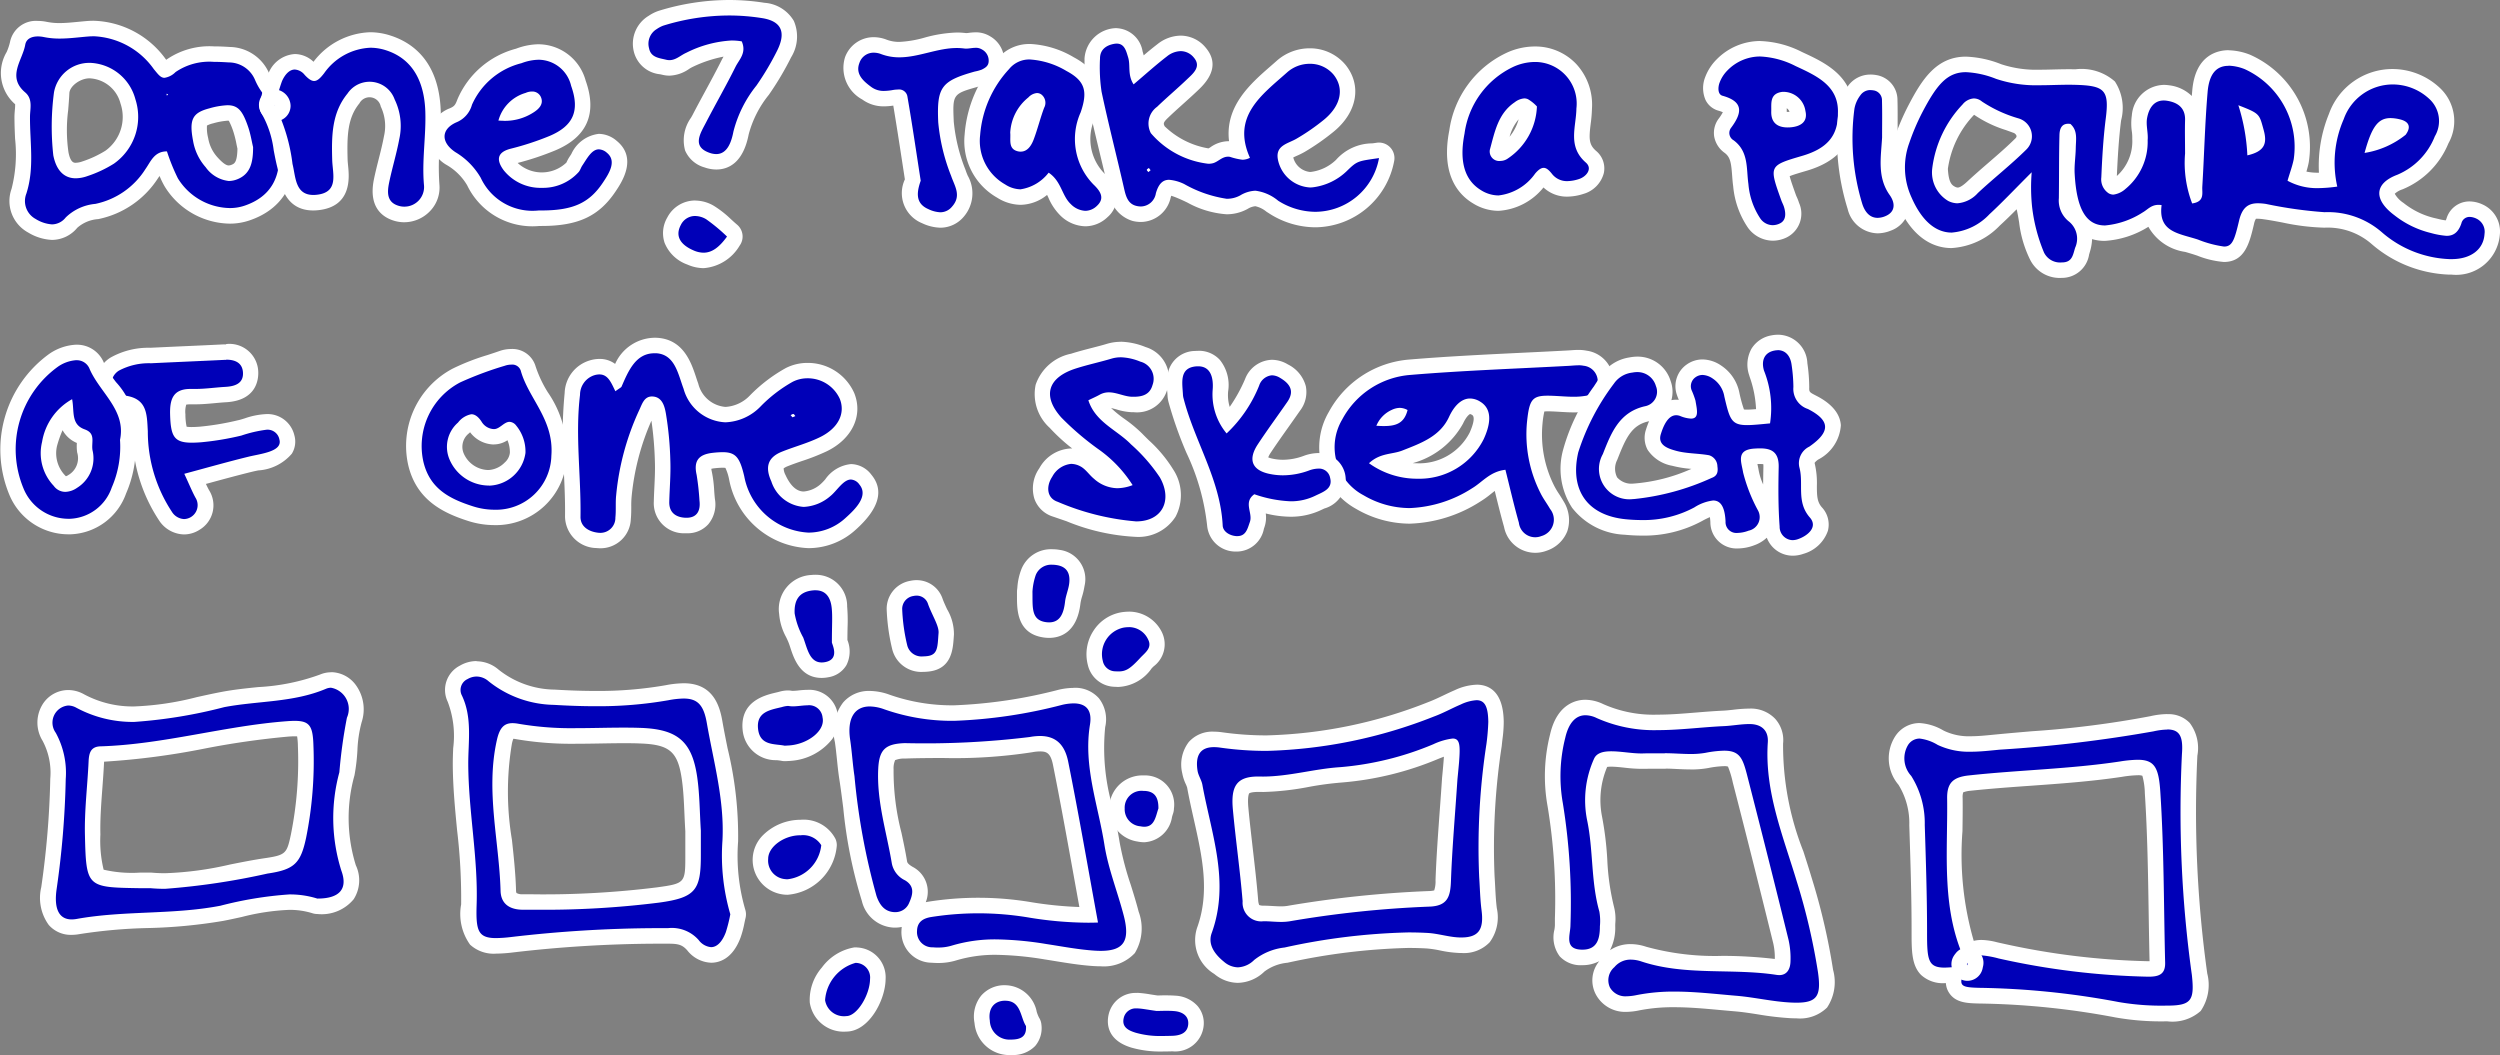 <svg id="Layer_1" data-name="Layer 1" xmlns="http://www.w3.org/2000/svg" viewBox="0 0 161.362 68.101">
  <rect x="0" y="0" width="161.362" height="68.101" fill="#808080" stroke="none"/>
  <defs>
    <style>
      .cls-1 {
        fill: #0000b8;
      }

      .cls-2 {
        fill: #fff;
      }
    </style>
  </defs>
  <title>9a799875-eb87-4a29-95e7-fbc86710df31</title>
  <g>
    <polygon class="cls-1" points="17.756 6.828 17.756 6.828 17.756 6.828 17.756 6.828"/>
    <polyline class="cls-2" points="17.756 6.828 17.756 6.828 17.756 6.828 17.756 6.828"/>
  </g>
  <g>
    <path class="cls-1" d="M133.074,17.434a1.659,1.659,0,0,1-1.589-.9,6.849,6.849,0,0,1-.662-2.261c-.048-.288-.1-.575-.161-.858a4.1,4.1,0,0,1-.067-1.056l-.138.141c-.627.638-1.159,1.179-1.718,1.69a4.227,4.227,0,0,1-2.771,1.316c-.884,0-2.131-.447-3.055-2.579a5.1,5.1,0,0,1-.162-3.851,14.966,14.966,0,0,1,.867-2.04c1-1.913,1.777-2.885,3.275-2.885a6.32,6.32,0,0,1,2.1.46A7.693,7.693,0,0,0,131.64,5c.311,0,.619-.008.929-.016s.637-.017.956-.017c.138,0,.276,0,.416,0,1.1.03,1.779.137,2.188.613s.408,1.134.282,2.123c-.15,1.169-.222,2.347-.283,3.755,0,.074-.009.451.217.571l.036,0a.929.929,0,0,0,.469-.22,3.437,3.437,0,0,0,1.274-2.823,2.849,2.849,0,0,0-.025-.558,3.159,3.159,0,0,1-.007-.9c.173-.974.758-1.556,1.565-1.556a1.831,1.831,0,0,1,.284.022,1.665,1.665,0,0,1,1.6,1.759c-.015.517-.009,1.033,0,1.549l.007.861a9.873,9.873,0,0,0,.114,1.818c.045-.76.08-1.52.115-2.279.059-1.256.119-2.555.229-3.833.151-1.765,1.087-2.136,1.846-2.136a3.505,3.505,0,0,1,1.216.254,6.051,6.051,0,0,1,3.479,6.381,8.591,8.591,0,0,1-.272.974c0,.018-.011.034-.017.052a3.569,3.569,0,0,0,1.369.242c.191,0,.4-.011.629-.032a7.93,7.93,0,0,1,.553-4.089,3.859,3.859,0,0,1,3.639-2.568A3.98,3.98,0,0,1,157.115,6a2.421,2.421,0,0,1,.481,3.021A4.939,4.939,0,0,1,154.9,11.75c-.5.188-.8.434-.836.676-.039.281.249.682.772,1.07A5.555,5.555,0,0,0,157,14.551l.271.063a3,3,0,0,0,.637.109c.146,0,.327,0,.482-.462A1.032,1.032,0,0,1,159.4,13.5a1.553,1.553,0,0,1,.646.156,1.413,1.413,0,0,1,.816,1.465c-.068,1.278-1.1,2.1-2.625,2.1l-.152,0A7.569,7.569,0,0,1,153.4,15.36a4.786,4.786,0,0,0-3.37-1.17,14.114,14.114,0,0,1-2.6-.323c-.416-.078-.833-.156-1.25-.215a3.239,3.239,0,0,0-.445-.038c-.338,0-.57.051-.73.726-.284,1.2-.489,2.069-1.46,2.069a5.617,5.617,0,0,1-1.574-.39l-.264-.086c-.174-.057-.351-.107-.523-.156-.893-.254-2.073-.59-2.186-1.954-.044.029-.093.065-.149.107a2.9,2.9,0,0,1-.3.2,5.8,5.8,0,0,1-2.69.914c-2.247,0-2.407-2.864-2.459-3.806a7.939,7.939,0,0,1,.033-1.062c.017-.214.033-.429.037-.643l.012-.28a1.675,1.675,0,0,0-.049-.7,1.1,1.1,0,0,0-.015.163c-.021.836-.024,1.671-.028,2.506,0,.521,0,1.043-.01,1.563a1.225,1.225,0,0,0,.431,1.087,1.9,1.9,0,0,1,.6,2.258l-.046.158a1.268,1.268,0,0,1-1.278,1.142ZM127.411,6.842a.58.58,0,0,0-.36.227,6.763,6.763,0,0,0-1.831,3.853c.045.892.248,1.342.753,1.589a.876.876,0,0,0,.391.1,1.5,1.5,0,0,0,.956-.524c.445-.415.905-.813,1.366-1.211.586-.507,1.192-1.031,1.746-1.579a.679.679,0,0,0,.214-.63.812.812,0,0,0-.536-.569c-.158-.06-.318-.117-.478-.174a6.839,6.839,0,0,1-2.008-.986A.368.368,0,0,0,127.411,6.842Zm17.836.833a13.316,13.316,0,0,1,.262,1.651.457.457,0,0,0,.151-.143.97.97,0,0,0-.031-.685l-.038-.136C145.489,7.992,145.442,7.822,145.247,7.675Zm9.054.436c-.309,0-.583.089-.925,1.022a4.012,4.012,0,0,0,1.5-.743.745.745,0,0,0,.1-.161c-.026,0-.086-.029-.189-.053A2.207,2.207,0,0,0,154.3,8.111Z"/>
    <path class="cls-2" d="M143.844,4.24a3.058,3.058,0,0,1,1.042.223,5.516,5.516,0,0,1,3.162,5.815c-.089.451-.256.887-.4,1.388a3.961,3.961,0,0,0,1.976.477,9.319,9.319,0,0,0,1.235-.1,7,7,0,0,1,.416-4.35,3.359,3.359,0,0,1,3.17-2.242,3.466,3.466,0,0,1,2.34.922,1.934,1.934,0,0,1,.37,2.427,4.461,4.461,0,0,1-2.421,2.48c-1.506.566-1.53,1.616-.185,2.615a6.115,6.115,0,0,0,2.351,1.144,5.228,5.228,0,0,0,1.013.183c.4,0,.744-.172.956-.8A.54.54,0,0,1,159.4,14a1.076,1.076,0,0,1,.438.11.934.934,0,0,1,.525.985c-.053.987-.86,1.63-2.125,1.63l-.135,0a7.059,7.059,0,0,1-4.372-1.739,5.3,5.3,0,0,0-3.693-1.29h0a27.8,27.8,0,0,1-3.782-.533,3.761,3.761,0,0,0-.515-.043c-.586,0-1.009.23-1.217,1.11-.294,1.243-.434,1.684-.973,1.684a7.089,7.089,0,0,1-1.683-.451c-1.246-.406-2.578-.478-2.347-2.224a1.268,1.268,0,0,0-.2-.017c-.482,0-.709.313-1.007.48a5.369,5.369,0,0,1-2.445.85c-1.235,0-1.835-1.079-1.96-3.333-.031-.553.062-1.112.071-1.669s.136-1.123-.346-1.551a.992.992,0,0,0-.144-.011c-.447,0-.553.363-.563.726-.035,1.358-.021,2.717-.038,4.075a1.726,1.726,0,0,0,.62,1.485,1.422,1.422,0,0,1,.43,1.718c-.144.469-.188.944-.847.946h-.011a1.154,1.154,0,0,1-1.151-.639,10.883,10.883,0,0,1-.774-2.99,12.258,12.258,0,0,1-.021-2.191c-1.123,1.121-1.9,1.948-2.727,2.71a3.762,3.762,0,0,1-2.433,1.184c-1.048,0-1.943-.773-2.6-2.278a4.62,4.62,0,0,1-.148-3.487,14.659,14.659,0,0,1,.837-1.973c.941-1.8,1.609-2.616,2.832-2.616a5.977,5.977,0,0,1,1.936.431,8.112,8.112,0,0,0,2.812.413c.627,0,1.251-.032,1.878-.032q.2,0,.406.005c1.91.051,2.224.324,1.988,2.173-.16,1.258-.232,2.529-.287,3.8a1.076,1.076,0,0,0,.482,1.034.634.634,0,0,0,.3.08,1.465,1.465,0,0,0,.775-.365,3.923,3.923,0,0,0,1.434-3.149c.044-.468-.119-.963-.038-1.419.108-.606.416-1.143,1.074-1.143a1.367,1.367,0,0,1,.208.017c.661.1,1.195.432,1.171,1.251-.02.718,0,1.437,0,2.156a7.314,7.314,0,0,0,.457,3.221c.826-.112.631-.678.655-1.079.124-2.041.169-4.089.344-6.125.1-1.138.547-1.678,1.348-1.678m-17.481,8.871a1.978,1.978,0,0,0,1.3-.659c1.021-.954,2.13-1.818,3.122-2.8a1.2,1.2,0,0,0-.5-2.021,8.5,8.5,0,0,1-2.355-1.087.84.84,0,0,0-.521-.2,1.022,1.022,0,0,0-.731.39,7.276,7.276,0,0,0-1.958,4.136,2.14,2.14,0,0,0,1.031,2.091,1.375,1.375,0,0,0,.61.152m18.7-3.094c1.152-.263,1.284-.8,1.048-1.651-.284-1.025-.228-1.04-1.63-1.584a12.443,12.443,0,0,1,.581,3.235m7.565-.157a5.644,5.644,0,0,0,2.651-1.171c.381-.514.215-.862-.384-1a2.677,2.677,0,0,0-.592-.078c-.814,0-1.222.588-1.675,2.249M143.844,3.24h0c-.638,0-2.144.253-2.344,2.593q-.016.181-.03.363a2.508,2.508,0,0,0-1.453-.689,2.365,2.365,0,0,0-.359-.028A2.124,2.124,0,0,0,137.6,7.447a3.628,3.628,0,0,0,0,1.044,2.635,2.635,0,0,1,.026.457,3.007,3.007,0,0,1-.994,2.411c.052-1.162.122-2.395.274-3.587a3.128,3.128,0,0,0-.4-2.512,3.256,3.256,0,0,0-2.555-.787q-.216-.006-.432-.005c-.322,0-.644.008-.965.016-.3.008-.608.016-.913.016a7.232,7.232,0,0,1-2.475-.355,6.785,6.785,0,0,0-2.273-.489c-1.916,0-2.852,1.492-3.719,3.154a15.51,15.51,0,0,0-.9,2.108,5.645,5.645,0,0,0,.176,4.213c1.031,2.38,2.479,2.88,3.513,2.88a4.7,4.7,0,0,0,3.109-1.447c.367-.336.721-.683,1.093-1.056l.005.023c.063.273.109.551.155.829a7.342,7.342,0,0,0,.717,2.42,2.131,2.131,0,0,0,2.027,1.156,1.776,1.776,0,0,0,1.772-1.508l.042-.145a3.307,3.307,0,0,0,.151-.85,2.8,2.8,0,0,0,.821.115,5.99,5.99,0,0,0,2.812-.91,3.255,3.255,0,0,0,2.374,1.621c.167.047.337.1.505.15l.264.086a5.951,5.951,0,0,0,1.729.414c1.365,0,1.661-1.247,1.946-2.453a1.013,1.013,0,0,1,.124-.337h.006c.015,0,.053,0,.113,0a2.791,2.791,0,0,1,.376.033c.408.057.815.134,1.222.211a14.555,14.555,0,0,0,2.7.332,4.321,4.321,0,0,1,3.046,1.051,8.067,8.067,0,0,0,4.986,1.978l.17,0a2.825,2.825,0,0,0,3.124-2.576,1.911,1.911,0,0,0-1.107-1.947,2.052,2.052,0,0,0-.854-.2,1.544,1.544,0,0,0-1.482,1.106.988.988,0,0,1-.047.117,3.339,3.339,0,0,1-.48-.092c-.1-.023-.19-.045-.285-.066a5.079,5.079,0,0,1-1.964-.969,1.731,1.731,0,0,1-.564-.591,1.344,1.344,0,0,1,.5-.285,5.426,5.426,0,0,0,2.963-2.967,2.931,2.931,0,0,0-.592-3.617,4.482,4.482,0,0,0-3.012-1.182,4.355,4.355,0,0,0-4.108,2.9,8.851,8.851,0,0,0-.645,3.793h-.067a3.513,3.513,0,0,1-.741-.072c.058-.194.111-.393.151-.6a6.5,6.5,0,0,0-3.795-6.946,3.994,3.994,0,0,0-1.391-.285ZM125.725,10.9a6.3,6.3,0,0,1,1.693-3.492,7.7,7.7,0,0,0,2.049.987c.155.056.311.111.465.17a.328.328,0,0,1,.224.2c0,.02.017.08-.077.172-.541.536-1.115,1.032-1.722,1.557-.455.393-.925.8-1.379,1.223-.345.322-.525.39-.615.39a.408.408,0,0,1-.17-.05c-.218-.107-.418-.278-.468-1.161Z"/>
  </g>
  <g>
    <path class="cls-1" d="M79.9,62.939a1.912,1.912,0,0,1-1.207-.465c-1.172-.942-1.166-1.834-.954-2.416.892-2.457.364-4.8-.193-7.286-.151-.675-.3-1.35-.426-2.027a1.672,1.672,0,0,0-.12-.331,2.4,2.4,0,0,1-.192-.582,1.938,1.938,0,0,1,.306-1.613,1.55,1.55,0,0,1,1.244-.494,3.39,3.39,0,0,1,.467.035,20.773,20.773,0,0,0,2.938.207A30.775,30.775,0,0,0,92.379,45.78c.338-.124.663-.28.988-.437.242-.116.483-.232.73-.337a3.2,3.2,0,0,1,1.2-.312c1.236,0,1.256,1.378,1.263,1.9a8.034,8.034,0,0,1-.077,1.055c-.017.144-.034.286-.047.43a43.711,43.711,0,0,0-.467,8.5c.016.229.027.458.039.688.025.477.05.954.11,1.427a2.283,2.283,0,0,1-.341,1.8,1.839,1.839,0,0,1-1.464.524h0a7.1,7.1,0,0,1-1.281-.159,7.163,7.163,0,0,0-.929-.137q-.6-.032-1.205-.032a41.153,41.153,0,0,0-7.894.965,3.362,3.362,0,0,0-1.727.688A2.053,2.053,0,0,1,79.9,62.939Zm1.307-12.322a1.288,1.288,0,0,0-.949.253,1.845,1.845,0,0,0-.184,1.323c.083.9.188,1.806.292,2.708.125,1.074.249,2.148.338,3.226.053.638.246.824.859.831.183,0,.366.013.549.022s.38.021.567.021a2.993,2.993,0,0,0,.469-.032,70.241,70.241,0,0,1,9.068-.953c.764-.02.9-.2.938-1.182.052-1.445.158-2.905.271-4.45.05-.682.162-2.25.162-2.25.019-.187.055-.56.084-.934a6.562,6.562,0,0,0,.025-1.029,5.77,5.77,0,0,0-1,.329,19.856,19.856,0,0,1-6.143,1.51,20.871,20.871,0,0,0-2.155.288,17.521,17.521,0,0,1-2.912.321Z"/>
    <path class="cls-2" d="M95.3,45.194c.546,0,.749.433.762,1.4a13.947,13.947,0,0,1-.121,1.431,43.941,43.941,0,0,0-.468,8.583c.049.715.061,1.434.153,2.143.159,1.23-.176,1.758-1.309,1.758h-.069c-.706-.013-1.406-.255-2.114-.293q-.621-.034-1.237-.033a41.273,41.273,0,0,0-7.985.974,3.843,3.843,0,0,0-1.964.807,1.585,1.585,0,0,1-1.047.473,1.418,1.418,0,0,1-.893-.355c-.613-.493-1.063-1.124-.8-1.855,1.195-3.293-.025-6.409-.6-9.573-.056-.31-.262-.593-.311-.9-.16-1,.18-1.53,1.056-1.53a2.809,2.809,0,0,1,.4.03,21.216,21.216,0,0,0,3.009.212,31.445,31.445,0,0,0,10.788-2.217c.6-.218,1.156-.534,1.742-.782a2.777,2.777,0,0,1,1.006-.273M81.483,50.12l-.176,0h-.1c-1.39,0-1.769.627-1.632,2.122.182,1.979.467,3.949.63,5.929a1.2,1.2,0,0,0,1.352,1.29c.373,0,.752.044,1.125.044a3.479,3.479,0,0,0,.544-.038,68.947,68.947,0,0,1,9-.948c1.221-.031,1.39-.653,1.426-1.664.073-2.063.256-4.122.419-6.563.009-.1.058-.572.1-1.049.088-1.12.07-1.575-.41-1.575a4.129,4.129,0,0,0-1.253.371,19.623,19.623,0,0,1-5.989,1.476c-1.693.107-3.319.609-5.035.609M95.3,44.194a3.6,3.6,0,0,0-1.4.352c-.254.108-.5.227-.754.347-.327.157-.635.3-.942.417a30.292,30.292,0,0,1-10.445,2.156,20.331,20.331,0,0,1-2.868-.2,3.828,3.828,0,0,0-.538-.041,2.031,2.031,0,0,0-1.625.67,2.4,2.4,0,0,0-.419,2.017,2.818,2.818,0,0,0,.228.7,1.793,1.793,0,0,1,.087.221c.125.691.28,1.381.43,2.048.541,2.41,1.053,4.685.211,7.006a2.552,2.552,0,0,0,1.111,2.976,2.4,2.4,0,0,0,1.52.575,2.539,2.539,0,0,0,1.717-.731,2.936,2.936,0,0,1,1.487-.567,40.672,40.672,0,0,1,7.792-.955c.4,0,.8.011,1.183.032a6.744,6.744,0,0,1,.863.128,7.446,7.446,0,0,0,1.287.166h.087a2.3,2.3,0,0,0,1.84-.694,2.723,2.723,0,0,0,.461-2.192c-.058-.446-.081-.9-.107-1.386-.012-.233-.024-.465-.04-.7a43.2,43.2,0,0,1,.463-8.388c.017-.177.033-.318.05-.458a8.34,8.34,0,0,0,.079-1.112c-.027-1.975-.973-2.39-1.762-2.39ZM81.483,51.12a17.808,17.808,0,0,0,2.994-.329,20.5,20.5,0,0,1,2.1-.282,20.308,20.308,0,0,0,6.3-1.545c.121-.048.227-.089.319-.123-.008.132-.017.252-.023.321-.029.375-.066.749-.084.931l-.01.1c-.051.76-.1,1.461-.151,2.137-.113,1.555-.22,3.025-.272,4.484a1.841,1.841,0,0,1-.086.658h0a1.791,1.791,0,0,1-.363.042,70.6,70.6,0,0,0-9.134.96,2.5,2.5,0,0,1-.388.026c-.178,0-.358-.011-.538-.021s-.384-.021-.575-.023a.745.745,0,0,1-.3-.043,1.09,1.09,0,0,1-.065-.329c-.09-1.091-.217-2.188-.34-3.25-.1-.9-.208-1.791-.291-2.689-.072-.78.053-.939.055-.94s.114-.09.581-.09h.079l.2,0Z"/>
  </g>
  <g>
    <path class="cls-1" d="M17.756,6.828h0L17.741,6.8l.015.023Z"/>
    <path class="cls-2" d="M17.741,6.8l0,.006,0-.006m0,.006.012.018h0l-.012-.018"/>
  </g>
  <g>
    <path class="cls-1" d="M3.358,14.984a2.76,2.76,0,0,1-1.295-.413,1.812,1.812,0,0,1-.841-2.226,9.434,9.434,0,0,0,.251-3.419c-.021-.463-.043-.927-.04-1.389,0-.123.012-.251.022-.381.038-.45.035-.649-.153-.81A2.159,2.159,0,0,1,.889,3.541,3.888,3.888,0,0,0,1.13,2.8a1.192,1.192,0,0,1,1.312-.952,2.328,2.328,0,0,1,.476.05,4.53,4.53,0,0,0,.928.088c.418,0,.834-.042,1.251-.083l.524-.048c.145-.013.287-.018.427-.018a5.41,5.41,0,0,1,4.266,2.3l.088.106a2.087,2.087,0,0,0,.252.278c0-.014.108-.056.363-.263a4.384,4.384,0,0,1,2.78-.771c.338,0,.677.017,1,.038a2.349,2.349,0,0,1,2.112,1.406,3.561,3.561,0,0,0,1.1,1.454.5.5,0,0,1,.2.354l.071.782c.053.595.105,1.189.183,1.781.292,2.257-.591,3.8-2.553,4.451a3.429,3.429,0,0,1-1.084.17,4.5,4.5,0,0,1-3.783-2.168A7.387,7.387,0,0,1,10.51,10.5c-.019-.052-.037-.1-.055-.154a1.5,1.5,0,0,0-.458.551c-.066.106-.133.213-.2.313a5.458,5.458,0,0,1-3.546,2.446,2.687,2.687,0,0,0-1.633.72,1.637,1.637,0,0,1-1.256.612ZM14.687,7.29a4.5,4.5,0,0,0-1.044.185c-.72.185-.937.241-.688,1.534a2.914,2.914,0,0,0,.692,1.448c.461.514.785.723,1.118.723a1.015,1.015,0,0,0,.381-.082c.5-.2.677-.6.688-1.551-.022-.1-.044-.2-.066-.31a7.547,7.547,0,0,0-.221-.871C15.2,7.338,15.011,7.29,14.687,7.29Zm-8.9-2.732A1.822,1.822,0,0,0,3.981,6c-.016.361-.046.724-.075,1.087A10.328,10.328,0,0,0,3.93,9.926c.21,1.081.774,1.081.96,1.081a1.793,1.793,0,0,0,.572-.108,7.348,7.348,0,0,0,1.618-.754,3.182,3.182,0,0,0,1.179-3.6A2.65,2.65,0,0,0,5.833,4.558l-.049-.5Z"/>
    <path class="cls-2" d="M6.047,2.34A5.008,5.008,0,0,1,9.928,4.463c.27.324.432.56.689.56a1.275,1.275,0,0,0,.714-.371,3.859,3.859,0,0,1,2.466-.66c.326,0,.653.017.969.037a1.84,1.84,0,0,1,1.689,1.115,4.1,4.1,0,0,0,1.261,1.649c.083.86.145,1.723.256,2.58.261,2.015-.474,3.331-2.215,3.912a2.925,2.925,0,0,1-.926.144,4.015,4.015,0,0,1-3.35-1.918,12.918,12.918,0,0,1-.706-1.741c-.823,0-1.04.653-1.39,1.146a5.029,5.029,0,0,1-3.231,2.244,3.138,3.138,0,0,0-1.916.88,1.14,1.14,0,0,1-.881.443A2.293,2.293,0,0,1,2.3,14.133,1.315,1.315,0,0,1,1.7,12.5c.533-1.649.225-3.308.236-4.959,0-.517.2-1.138-.307-1.574-1.2-1.018-.177-2.068,0-3.078.071-.411.447-.538.818-.538a1.843,1.843,0,0,1,.373.039,5,5,0,0,0,1.031.1c.607,0,1.209-.082,1.815-.132.131-.011.26-.016.386-.016M4.889,11.508a2.291,2.291,0,0,0,.733-.135,7.854,7.854,0,0,0,1.729-.808A3.693,3.693,0,0,0,8.74,6.409,3.154,3.154,0,0,0,5.85,4.058H5.783a2.309,2.309,0,0,0-2.3,1.915,16.846,16.846,0,0,0-.043,4.05c.188.965.688,1.485,1.451,1.485m5.882-5.33.081-.1-.111-.025.03.129m3.994,5.5a1.5,1.5,0,0,0,.569-.119c.864-.351,1-1.144,1-2.069-.089-.371-.164-.843-.315-1.288-.349-1.022-.636-1.414-1.334-1.414a4.973,4.973,0,0,0-1.168.2c-1.1.285-1.323.717-1.055,2.113a3.422,3.422,0,0,0,.812,1.689,2.115,2.115,0,0,0,1.49.888M6.047,1.34h0q-.23,0-.468.02c-.177.015-.353.032-.53.049-.42.041-.817.08-1.2.08a4.007,4.007,0,0,1-.826-.077,2.821,2.821,0,0,0-.578-.061,1.7,1.7,0,0,0-1.8,1.368,3.671,3.671,0,0,1-.214.637A2.661,2.661,0,0,0,.978,6.728a3.221,3.221,0,0,1-.021.386c-.012.143-.023.285-.024.42,0,.48.019.955.04,1.415a9.068,9.068,0,0,1-.228,3.243,2.314,2.314,0,0,0,1.076,2.818,3.253,3.253,0,0,0,1.536.475A2.131,2.131,0,0,0,4.99,14.7a2.273,2.273,0,0,1,1.351-.558A6.011,6.011,0,0,0,10.2,11.5c.032-.046.064-.093.1-.14a5.418,5.418,0,0,0,.32.659,5.014,5.014,0,0,0,4.215,2.416,3.919,3.919,0,0,0,1.243-.2c2.186-.729,3.212-2.5,2.89-4.989-.075-.577-.128-1.177-.18-1.757-.023-.264-.047-.527-.072-.791a1,1,0,0,0-.4-.708,3.1,3.1,0,0,1-.945-1.258,2.816,2.816,0,0,0-2.535-1.7c-.281-.018-.652-.039-1.034-.039a4.865,4.865,0,0,0-3.073.865L10.7,3.823A5.946,5.946,0,0,0,6.047,1.34ZM4.889,10.508c-.109,0-.337,0-.469-.677A10.012,10.012,0,0,1,4.4,7.118c.03-.367.06-.733.077-1.1.021-.458.7-.962,1.3-.962A2.16,2.16,0,0,1,7.778,6.681a2.688,2.688,0,0,1-.969,3.044,6.87,6.87,0,0,1-1.508.7,1.336,1.336,0,0,1-.411.081ZM13.367,8.1a1.666,1.666,0,0,1,.4-.142,4.552,4.552,0,0,1,.919-.168.372.372,0,0,1,.085.006,4.463,4.463,0,0,1,.3.73,7.106,7.106,0,0,1,.2.815c.019.089.037.175.055.257-.019.89-.2.964-.376,1.036a.529.529,0,0,1-.193.045c-.222,0-.532-.317-.746-.556a2.439,2.439,0,0,1-.574-1.209,2.626,2.626,0,0,1-.078-.814Z"/>
  </g>
  <g>
    <path class="cls-1" d="M17.715,7.31a.439.439,0,0,1-.262-.086c-.017-.012-.049-.039-.063-.053a.54.54,0,0,1-.17-.328.515.515,0,0,1,.04-.258.494.494,0,0,1,.141-.193.477.477,0,0,1,.119-.073.489.489,0,0,1,.2-.043h.017a.478.478,0,0,1,.4.22l.007.013a.518.518,0,0,1-.429.8Z"/>
    <path class="cls-2" d="M17.714,6.763l.012.018-.011-.016h0c.012.018.021.037.033.055-.011-.008-.02-.018-.031-.026l0-.031m.012.018.007.011-.007-.011"/>
  </g>
  <g>
    <path class="cls-1" d="M126.977,62.806a.544.544,0,0,1-.422-.188.505.505,0,0,1-.1-.5.538.538,0,0,1,.336-.311.633.633,0,0,1,.16-.021.463.463,0,0,1,.28.087.545.545,0,0,1,.209.537.5.5,0,0,1-.381.393A.513.513,0,0,1,126.977,62.806Z"/>
    <path class="cls-2" d="M126.936,62.269l.046.038-.064.008.018-.044v0"/>
  </g>
  <g>
    <path class="cls-1" d="M126.94,62.736a.475.475,0,0,1-.155-.025.5.5,0,0,1-.342-.522c0-.012,0-.036.008-.049a.507.507,0,0,1,.423-.409.612.612,0,0,1,.072,0,.494.494,0,0,1,.445.271.523.523,0,0,1-.014.492A.513.513,0,0,1,126.94,62.736Z"/>
    <path class="cls-2" d="M126.945,62.22l.005.012-.009.012,0-.024m0-1a1,1,0,0,0-.986.833c-.005.027-.01.057-.012.08a1,1,0,0,0,1.8.708c.018-.023.035-.048.05-.071a1,1,0,0,0,.074-.938c-.009-.021-.019-.043-.028-.061a1,1,0,0,0-.893-.551Z"/>
  </g>
  <g>
    <path class="cls-1" d="M139.829,65.408a16.539,16.539,0,0,1-3.185-.24,50.932,50.932,0,0,0-8.91-.907c-.661-.018-1.231-.032-1.509-.456a1.037,1.037,0,0,1-.06-.9c-.245.024-.458.038-.646.038a1.587,1.587,0,0,1-1.172-.383c-.447-.447-.469-1.174-.467-2.42,0-2.191-.069-4.423-.139-6.581l-.011-.315a5.155,5.155,0,0,0-.784-2.891,2.134,2.134,0,0,1-.2-2.572,1.388,1.388,0,0,1,1.15-.624,3.039,3.039,0,0,1,1.3.419,4.238,4.238,0,0,0,2,.432c.5,0,1.021-.052,1.522-.1l.3-.029c.724-.068,1.447-.131,2.172-.192a63.22,63.22,0,0,0,7.709-.982,4.837,4.837,0,0,1,.978-.124,1.4,1.4,0,0,1,1.089.405,2.273,2.273,0,0,1,.36,1.735,75.827,75.827,0,0,0,.641,14.152c.106.982.09,1.6-.3,2.03a2.272,2.272,0,0,1-1.779.5ZM127.9,61.166a3.932,3.932,0,0,1,.879.136l.315.07a48.225,48.225,0,0,0,9.531,1.166c.436,0,.536-.062.563-.089a.486.486,0,0,0,.055-.3c-.027-1.1-.045-2.2-.062-3.3-.04-2.521-.081-5.128-.247-7.678-.106-1.627-.357-1.627-.962-1.627a7.619,7.619,0,0,0-1.075.1c-1.955.295-3.944.437-5.868.574-1.282.091-2.607.186-3.9.324-.83.089-.959.309-.95.97.01.707,0,1.417-.011,2.127-.039,2.711-.077,5.284.941,7.741A1.5,1.5,0,0,1,127.9,61.166Z"/>
    <path class="cls-2" d="M139.88,47.082c.816,0,1.041.463.952,1.6a76.248,76.248,0,0,0,.641,14.245c.177,1.632-.022,1.98-1.584,1.98h-.056a16.091,16.091,0,0,1-3.089-.231,52.046,52.046,0,0,0-9-.917c-1.333-.035-1.359-.141-.829-1.446l.064-.008c.014-.055.021-.109.034-.164a1.025,1.025,0,0,1,.889-.477,6.089,6.089,0,0,1,1.1.2,48.573,48.573,0,0,0,9.628,1.176h.063c.663,0,1.075-.163,1.056-.906-.091-3.668-.071-7.344-.31-11-.1-1.584-.367-2.095-1.461-2.095a8.039,8.039,0,0,0-1.15.111c-3.237.488-6.505.548-9.75.9-1.029.11-1.411.493-1.4,1.473.049,3.615-.423,7.289,1.265,10.706l0,.024-.013.018.009.008v0l-.018.044a11.467,11.467,0,0,1-1.4.132c-1.085,0-1.141-.51-1.139-2.3,0-2.3-.076-4.609-.149-6.913a5.728,5.728,0,0,0-.872-3.158,1.677,1.677,0,0,1-.208-1.995.888.888,0,0,1,.746-.419,2.907,2.907,0,0,1,1.169.41,4.7,4.7,0,0,0,2.135.44c.627,0,1.256-.074,1.867-.133a87.5,87.5,0,0,0,9.937-1.184,4.344,4.344,0,0,1,.874-.113m0-1a5.215,5.215,0,0,0-1.082.135,62.81,62.81,0,0,1-7.647.973c-.726.062-1.452.125-2.177.194l-.3.029c-.49.049-1,.1-1.473.1a3.7,3.7,0,0,1-1.691-.336l-.084-.042a3.426,3.426,0,0,0-1.53-.473,1.869,1.869,0,0,0-1.554.83,2.63,2.63,0,0,0,.192,3.15,4.7,4.7,0,0,1,.7,2.624l.011.354c.069,2.142.14,4.357.137,6.526,0,1.206,0,2.158.613,2.774a2.073,2.073,0,0,0,1.526.529h.075a1.27,1.27,0,0,0,.211.632c.421.643,1.18.663,1.914.682a50.59,50.59,0,0,1,8.824.9,17.015,17.015,0,0,0,3.281.251h.061a2.739,2.739,0,0,0,2.156-.67,2.98,2.98,0,0,0,.423-2.418,75.4,75.4,0,0,1-.638-14.058,2.7,2.7,0,0,0-.493-2.115,1.892,1.892,0,0,0-1.456-.565Zm-13.16,5.049a1.731,1.731,0,0,1,.463-.1c1.286-.138,2.607-.232,3.885-.323,1.934-.138,3.933-.28,5.909-.578a7.127,7.127,0,0,1,1-.1.851.851,0,0,1,.3.033,4.563,4.563,0,0,1,.16,1.127c.166,2.536.207,5.136.246,7.65.017,1.065.034,2.129.059,3.193h-.117a47.731,47.731,0,0,1-9.43-1.156c-.1-.021-.2-.044-.3-.067a4.313,4.313,0,0,0-.993-.149,2.173,2.173,0,0,0-.509.058,19.934,19.934,0,0,1-.727-7.082c.01-.715.021-1.429.011-2.141a.972.972,0,0,1,.04-.37Z"/>
  </g>
  <g>
    <path class="cls-1" d="M126.981,62.806a.5.5,0,0,1-.443-.27c-.009-.016-.033-.071-.039-.088a.573.573,0,0,1,.027-.483c.01-.018.063-.09.076-.105a.536.536,0,0,1,.413-.2.465.465,0,0,1,.207.047.488.488,0,0,1,.28.547l-.036.171a.5.5,0,0,1-.427.375A.394.394,0,0,1,126.981,62.806Z"/>
    <path class="cls-2" d="M127.016,62.143h.005m-.005,0c-.013.055-.02.109-.034.164-.013-.025-.02-.051-.032-.076.021-.034.044-.058.066-.088m.005-1h-.005a1,1,0,0,0-.8.406,1.64,1.64,0,0,0-.105.145,1,1,0,0,0-.07.944c.017.043.034.082.054.122a1,1,0,0,0,1.861-.209c.012-.046.021-.092.03-.138a1,1,0,0,0-.96-1.27Zm-.005,2h0Z"/>
  </g>
  <g>
    <path class="cls-1" d="M4.628,59.842a1.4,1.4,0,0,1-1.1-.469,2.518,2.518,0,0,1-.366-2.039,56.649,56.649,0,0,0,.587-7.063,4.879,4.879,0,0,0-.573-2.715,1.739,1.739,0,0,1-.043-1.76A1.46,1.46,0,0,1,4.4,45.041a1.581,1.581,0,0,1,.761.2,7.183,7.183,0,0,0,3.509.857,19.509,19.509,0,0,0,4.14-.613c.524-.116,1.047-.231,1.568-.331.779-.148,1.572-.23,2.34-.31A14.031,14.031,0,0,0,20.845,44a1.371,1.371,0,0,1,.533-.109,1.515,1.515,0,0,1,1.211.656,2.164,2.164,0,0,1,.28,1.923,8.446,8.446,0,0,0-.295,1.939,12.274,12.274,0,0,1-.181,1.534,10.7,10.7,0,0,0,.107,6.079,1.813,1.813,0,0,1-.077,1.729A2.206,2.206,0,0,1,20.5,58.5h0a.614.614,0,0,1-.169-.023,5.369,5.369,0,0,0-1.659-.244,14.957,14.957,0,0,0-3.164.47c-.394.087-.787.174-1.182.25A33.264,33.264,0,0,1,9.5,59.4a33.855,33.855,0,0,0-4.466.4A2.331,2.331,0,0,1,4.628,59.842Zm5.117-3.015c.3.027.607.04.908.04a22.126,22.126,0,0,0,4.287-.57c.749-.149,1.5-.3,2.252-.41,1.512-.222,1.764-.454,2.075-1.916a24.457,24.457,0,0,0,.462-5.822c-.031-1.123-.121-1.123-.711-1.123-.133,0-.28.007-.446.02a53.673,53.673,0,0,0-5.442.777,46.027,46.027,0,0,1-6.635.848c-.2.006-.257.007-.279.49-.025.563-.067,1.126-.108,1.689-.074,1-.151,2.03-.128,3.03.067,2.9.067,2.9,3.012,2.945H9.7Z"/>
    <path class="cls-2" d="M21.378,44.392a1.39,1.39,0,0,1,1.014,1.931,32.229,32.229,0,0,0-.488,3.524,11.27,11.27,0,0,0,.129,6.351c.442,1.2-.146,1.8-1.534,1.8H20.48a5.9,5.9,0,0,0-1.812-.267,24.111,24.111,0,0,0-4.441.729c-3.066.592-6.207.3-9.278.853a1.823,1.823,0,0,1-.322.031c-.829,0-1.149-.7-.975-1.938a57.406,57.406,0,0,0,.591-7.125A5.379,5.379,0,0,0,3.6,47.3a1.112,1.112,0,0,1,.8-1.763,1.093,1.093,0,0,1,.522.141,7.662,7.662,0,0,0,3.747.918,31.505,31.505,0,0,0,5.8-.953c2.182-.416,4.458-.291,6.569-1.184a.864.864,0,0,1,.339-.07M9.251,57.327H9.7c.32.029.637.042.953.042a45.772,45.772,0,0,0,6.612-.985c1.731-.254,2.139-.655,2.492-2.307a25.049,25.049,0,0,0,.474-5.94c-.035-1.262-.232-1.609-1.211-1.609-.144,0-.3.007-.483.021-4.05.3-7.98,1.5-12.055,1.624-.633.019-.739.441-.763.968-.073,1.586-.274,3.172-.237,4.754.078,3.379.127,3.378,3.509,3.433l.262,0M21.378,43.392a1.86,1.86,0,0,0-.728.149,13.666,13.666,0,0,1-3.986.807c-.778.08-1.582.163-2.381.315-.527.1-1.055.217-1.584.334a18.863,18.863,0,0,1-4.031.6A6.609,6.609,0,0,1,5.4,44.8a2.08,2.08,0,0,0-1-.261,1.953,1.953,0,0,0-1.7,1.007,2.233,2.233,0,0,0,.045,2.261,4.391,4.391,0,0,1,.5,2.456,56.223,56.223,0,0,1-.582,7A2.976,2.976,0,0,0,3.146,59.7a1.888,1.888,0,0,0,1.481.64,2.831,2.831,0,0,0,.5-.047,33.157,33.157,0,0,1,4.4-.392,33.612,33.612,0,0,0,4.888-.464c.4-.077.794-.164,1.191-.251a14.574,14.574,0,0,1,3.06-.459,4.887,4.887,0,0,1,1.507.22,1,1,0,0,0,.3.047,2.677,2.677,0,0,0,2.358-.957,2.272,2.272,0,0,0,.136-2.188,10.258,10.258,0,0,1-.087-5.807,12.646,12.646,0,0,0,.189-1.6,8.116,8.116,0,0,1,.273-1.828,2.665,2.665,0,0,0-.355-2.369,2.008,2.008,0,0,0-1.613-.86ZM6.717,49.163a47.97,47.97,0,0,0,6.5-.849,53.473,53.473,0,0,1,5.39-.771c.152-.011.288-.018.41-.018.068,0,.121,0,.161.005a4.463,4.463,0,0,1,.05.632,23.985,23.985,0,0,1-.452,5.7c-.258,1.212-.321,1.33-1.659,1.526-.771.113-1.537.266-2.278.414a21.431,21.431,0,0,1-4.188.56c-.294,0-.585-.013-.862-.038-.03,0-.06,0-.09,0H9.251l-.246,0a8.031,8.031,0,0,1-2.316-.191,7.939,7.939,0,0,1-.209-2.266c-.023-.98.05-1.957.127-2.992.042-.564.084-1.129.11-1.693v-.021Z"/>
  </g>
  <g>
    <path class="cls-1" d="M38.749,34.888a1.889,1.889,0,0,1-.192-.011A1.569,1.569,0,0,1,36.97,33.34c.015-.974-.032-1.971-.076-2.936a29.756,29.756,0,0,1,.049-4.984,1.8,1.8,0,0,1,1.273-1.684,1.678,1.678,0,0,1,.474-.074,1.3,1.3,0,0,1,1.132.7c.421-.933,1.046-2.065,2.411-2.065l.154,0c1.359.087,1.759,1.3,2.051,2.181.051.153.1.3.154.45a2.471,2.471,0,0,0,2.224,1.831,2.823,2.823,0,0,0,1.93-.885A9.65,9.65,0,0,1,50.931,24.2a2.558,2.558,0,0,1,1.187-.283,2.771,2.771,0,0,1,2.55,1.633c.485,1.2-.112,2.428-1.522,3.118a13.6,13.6,0,0,1-1.554.609c-.313.109-.628.218-.936.341a.911.911,0,0,0-.549.427,1.123,1.123,0,0,0,.135.821,1.953,1.953,0,0,0,1.63,1.352,2.363,2.363,0,0,0,1.416-.6,3.054,3.054,0,0,0,.35-.357,1.855,1.855,0,0,1,1.286-.817,1.205,1.205,0,0,1,.929.5c.958,1.15-.432,2.4-.955,2.864a4.029,4.029,0,0,1-2.718,1.062h0a4.938,4.938,0,0,1-4.627-4.021c-.277-1.169-.437-1.169-.913-1.169a5.524,5.524,0,0,0-.572.038.907.907,0,0,0-.6.214.858.858,0,0,0-.011.608,7.472,7.472,0,0,1,.142,1.136c.015.192.028.386.051.577a1.515,1.515,0,0,1-.308,1.244,1.3,1.3,0,0,1-1.023.412A1.462,1.462,0,0,1,42.7,32.38c.008-.312.022-.622.037-.934.027-.575.054-1.118.033-1.665a21.266,21.266,0,0,0-.281-3.017c-.1-.535-.214-.656-.359-.674h-.012c-.115,0-.165.048-.323.41l-.09.2a16.184,16.184,0,0,0-1.435,5.319,6.415,6.415,0,0,0-.024.686c0,.248,0,.5-.024.742A1.461,1.461,0,0,1,38.749,34.888Z"/>
    <path class="cls-2" d="M42.231,22.8c.041,0,.082,0,.125,0,1.21.077,1.408,1.339,1.767,2.3a2.94,2.94,0,0,0,2.693,2.158,3.321,3.321,0,0,0,2.276-1.024,9.149,9.149,0,0,1,2.067-1.589,2.087,2.087,0,0,1,.958-.228,2.27,2.27,0,0,1,2.085,1.32c.374.928-.076,1.892-1.278,2.481-.783.384-1.642.61-2.455.936-.937.375-1.094,1.014-.682,1.92a2.371,2.371,0,0,0,2.084,1.644,2.824,2.824,0,0,0,1.727-.7c.411-.327.832-1.067,1.325-1.067a.727.727,0,0,1,.545.321c.614.736-.259,1.592-.906,2.171a3.536,3.536,0,0,1-2.384.934,4.457,4.457,0,0,1-4.141-3.637c-.286-1.208-.541-1.554-1.4-1.554a5.991,5.991,0,0,0-.625.041c-.917.1-1.255.511-1.047,1.43a16.233,16.233,0,0,1,.183,1.662c.079.661-.173,1.1-.835,1.1h-.052c-.6-.02-1.08-.305-1.063-1.024.021-.877.1-1.755.07-2.629a21.841,21.841,0,0,0-.29-3.087c-.074-.408-.21-1.012-.792-1.082a.89.89,0,0,0-.106-.007c-.512,0-.639.5-.83.9a16.756,16.756,0,0,0-1.48,5.48c-.051.474,0,.959-.05,1.434a.967.967,0,0,1-.971.989,1.3,1.3,0,0,1-.14-.008c-.564-.061-1.15-.367-1.14-1.033.04-2.623-.348-5.245-.031-7.867a1.327,1.327,0,0,1,.919-1.265,1.174,1.174,0,0,1,.332-.053c.564,0,.765.546,1.03,1.086.273-.2.368-.238.4-.3.436-1.005.914-2.151,2.115-2.151m8.917,4.134.185-.08c-.042-.047-.078-.126-.126-.134h-.012c-.052,0-.112.048-.168.073l.122.142M42.231,21.8h0a2.832,2.832,0,0,0-2.528,1.69,1.649,1.649,0,0,0-1.013-.323,2.178,2.178,0,0,0-.616.094,2.267,2.267,0,0,0-1.628,2.1,30.274,30.274,0,0,0-.052,5.063c.044.958.09,1.95.076,2.909A2.064,2.064,0,0,0,38.5,35.374a2.3,2.3,0,0,0,.248.014A1.956,1.956,0,0,0,40.717,33.5c.027-.279.027-.541.028-.794a6.154,6.154,0,0,1,.021-.629,15.862,15.862,0,0,1,1.28-4.923,22.41,22.41,0,0,1,.224,2.65c.019.527-.006,1.061-.033,1.626-.015.314-.03.628-.037.942a1.943,1.943,0,0,0,2.03,2.047h.085a1.792,1.792,0,0,0,1.4-.58,2,2,0,0,0,.429-1.634c-.022-.183-.035-.368-.048-.553a7.964,7.964,0,0,0-.153-1.212,1.481,1.481,0,0,1-.031-.181,1.6,1.6,0,0,1,.209-.035,5.086,5.086,0,0,1,.518-.035,1.164,1.164,0,0,1,.182.011,3.178,3.178,0,0,1,.245.773,5.436,5.436,0,0,0,5.114,4.407,4.521,4.521,0,0,0,3.051-1.189c1.51-1.35,1.849-2.547,1.008-3.556a1.686,1.686,0,0,0-1.313-.681,2.3,2.3,0,0,0-1.659.984,3.323,3.323,0,0,1-.289.3,1.887,1.887,0,0,1-1.1.486c-.573,0-.955-.575-1.174-1.058a.977.977,0,0,1-.124-.434h0a1.13,1.13,0,0,1,.268-.143c.3-.12.6-.225.909-.33a14.03,14.03,0,0,0,1.614-.635c1.638-.8,2.348-2.31,1.766-3.753a3.278,3.278,0,0,0-3.013-1.947,3.066,3.066,0,0,0-1.416.338,10.122,10.122,0,0,0-2.3,1.757,2.37,2.37,0,0,1-1.583.745,1.973,1.973,0,0,1-1.756-1.506c-.052-.139-.1-.285-.148-.433-.3-.9-.8-2.414-2.493-2.521q-.1-.006-.188-.006Z"/>
  </g>
  <g>
    <path class="cls-1" d="M45.906,61.63A1.588,1.588,0,0,1,44.732,61a1.828,1.828,0,0,0-1.607-.6l-.82,0a82.453,82.453,0,0,0-9.265.57,9.551,9.551,0,0,1-1.021.071,1.767,1.767,0,0,1-1.318-.428c-.453-.468-.466-1.222-.435-2.234A38,38,0,0,0,30,53.551c-.133-1.377-.271-2.8-.277-4.224,0-.335.012-.676.025-1.019a6.545,6.545,0,0,0-.408-3.246,1.272,1.272,0,0,1,.593-1.669,1.649,1.649,0,0,1,.826-.228,1.672,1.672,0,0,1,1.093.42,6.4,6.4,0,0,0,3.919,1.408c.978.059,1.852.087,2.672.087a25.684,25.684,0,0,0,4.615-.379,6.081,6.081,0,0,1,1.07-.116c1.451,0,1.824,1.017,2,2.011.1.6.225,1.2.345,1.8a23.481,23.481,0,0,1,.668,5.878,12.876,12.876,0,0,0,.486,4.589.494.494,0,0,1,.008.267c-.028.118-.054.236-.079.355a5.628,5.628,0,0,1-.228.854c-.422,1.125-1.072,1.293-1.422,1.293ZM33.082,47.175c-.188,0-.367,0-.523.7a19.126,19.126,0,0,0-.012,6.374c.114,1.053.233,2.142.264,3.227.01.36.13.729.945.734l.676,0a59.759,59.759,0,0,0,8.051-.454c2.121-.293,2.26-.6,2.255-2.585V53.613c-.023-.358-.04-.738-.057-1.11-.035-.788-.067-1.533-.172-2.261-.294-2.067-1.008-2.687-3.183-2.762-.362-.013-.725-.018-1.088-.018-.508,0-1.016.009-1.523.018s-1.027.019-1.541.019a20.751,20.751,0,0,1-3.783-.29A1.763,1.763,0,0,0,33.082,47.175Z"/>
    <path class="cls-2" d="M30.762,43.667a1.184,1.184,0,0,1,.768.3,6.925,6.925,0,0,0,4.213,1.528c.9.054,1.8.088,2.7.088a26.246,26.246,0,0,0,4.7-.387,5.646,5.646,0,0,1,.982-.109c.9,0,1.3.42,1.5,1.6.437,2.5,1.142,4.978,1.006,7.562a13.528,13.528,0,0,0,.507,4.763,9.923,9.923,0,0,1-.288,1.153c-.233.622-.569.969-.955.969a1.125,1.125,0,0,1-.8-.46,2.306,2.306,0,0,0-1.982-.767c-.174,0-.353,0-.538,0H42.3a82.977,82.977,0,0,0-9.318.574,8.917,8.917,0,0,1-.965.068c-1.177,0-1.305-.5-1.253-2.147.1-3.035-.527-6.032-.54-9.076-.006-1.47.276-3.039-.434-4.483a.774.774,0,0,1,.394-1.015,1.147,1.147,0,0,1,.576-.161m3.679,15.05a59.473,59.473,0,0,0,8.11-.459c2.359-.324,2.692-.813,2.687-3.081,0-.557,0-1.114,0-1.564-.077-1.221-.076-2.342-.233-3.441-.331-2.327-1.277-3.109-3.661-3.191-.369-.013-.739-.017-1.108-.017-1.019,0-2.039.035-3.058.035a20.019,20.019,0,0,1-3.695-.281,2.2,2.2,0,0,0-.4-.042c-.553,0-.836.31-1.012,1.1-.733,3.279.15,6.486.24,9.723.023.829.568,1.216,1.443,1.22l.687,0m-3.678-16.05h0a2.133,2.133,0,0,0-1.075.294,1.76,1.76,0,0,0-.792,2.322,6.185,6.185,0,0,1,.357,3.005c-.014.351-.027.7-.026,1.042.006,1.447.145,2.883.28,4.273a37.184,37.184,0,0,1,.26,4.768,3.4,3.4,0,0,0,.576,2.6,2.251,2.251,0,0,0,1.677.579,9.64,9.64,0,0,0,1.078-.075,81.835,81.835,0,0,1,9.206-.567h.236l.337,0,.25,0c.64,0,.908.062,1.233.429a2.057,2.057,0,0,0,1.548.8c.479,0,1.363-.21,1.891-1.618a6.275,6.275,0,0,0,.25-.934c.024-.112.047-.224.074-.334a1,1,0,0,0-.016-.532,12.4,12.4,0,0,1-.464-4.415,23.914,23.914,0,0,0-.678-6c-.119-.593-.239-1.187-.342-1.781-.182-1.041-.637-2.424-2.489-2.424a6.524,6.524,0,0,0-1.16.125,25.155,25.155,0,0,1-4.524.371c-.811,0-1.676-.028-2.644-.086a5.92,5.92,0,0,1-3.624-1.29,2.2,2.2,0,0,0-1.417-.539Zm3.678,15.05-.682,0a.755.755,0,0,1-.419-.08.391.391,0,0,1-.03-.168c-.031-1.105-.15-2.206-.266-3.27a18.778,18.778,0,0,1,0-6.207,2,2,0,0,1,.091-.31,1.353,1.353,0,0,1,.162.022,21.264,21.264,0,0,0,3.878.3c.515,0,1.031-.009,1.547-.018s1.008-.018,1.512-.018c.358,0,.716,0,1.074.017,1.917.066,2.448.523,2.705,2.333.1.7.132,1.433.166,2.208.016.366.033.74.057,1.123v1.535c0,1.8,0,1.836-1.823,2.088a59.175,59.175,0,0,1-7.974.45Z"/>
  </g>
  <g>
    <path class="cls-1" d="M115.6,65.213a18.756,18.756,0,0,1-2.027-.237c-.515-.079-1.03-.159-1.548-.2l-.916-.081c-.993-.092-2.021-.186-3.022-.186a11.79,11.79,0,0,0-2.351.215,3.816,3.816,0,0,1-.752.088,1.63,1.63,0,0,1-1.5-.822,1.54,1.54,0,0,1,.344-1.885,1.847,1.847,0,0,1,1.442-.659,2.678,2.678,0,0,1,.841.146,17.062,17.062,0,0,0,5.091.613,26.927,26.927,0,0,1,3.557.233l.058,0c.134,0,.246-.041.255-.378a4.824,4.824,0,0,0-.112-1.282Q113.7,55.681,112.394,50.6l-.054-.213c-.338-1.325-.417-1.432-1.059-1.432a6.445,6.445,0,0,0-1.1.129,5.805,5.805,0,0,1-1.062.085c-.282,0-.567-.014-.853-.026-.242-.012-.483-.022-.723-.025a.482.482,0,0,1-.085.008l-.909,0c-.172,0-.622.008-.627.008a9.992,9.992,0,0,1-1-.071,9.059,9.059,0,0,0-.917-.067c-.38,0-.6.063-.656.187a5.991,5.991,0,0,0-.418,3.639,20.553,20.553,0,0,1,.329,2.707,15.831,15.831,0,0,0,.455,3.172,2.68,2.68,0,0,1,.063.86l-.007.233c0,1.328-.549,2-1.617,2.007a1.361,1.361,0,0,1-1.094-.4,1.591,1.591,0,0,1-.223-1.332,2.784,2.784,0,0,0,.034-.353v-.451a37.6,37.6,0,0,0-.481-7.317,10.494,10.494,0,0,1,.16-4.44c.365-1.6,1.279-1.838,1.792-1.838a2.2,2.2,0,0,1,.929.228,8.59,8.59,0,0,0,3.738.731c.825,0,1.679-.069,2.5-.137.576-.048,1.153-.095,1.729-.12.231-.011.461-.037.691-.062a8.781,8.781,0,0,1,.984-.072,1.717,1.717,0,0,1,1.3.493,1.573,1.573,0,0,1,.385,1.225,18.935,18.935,0,0,0,1.333,7.152c.18.562.36,1.123.529,1.688a40.594,40.594,0,0,1,1.369,5.874,2.486,2.486,0,0,1-.273,2.035,2.057,2.057,0,0,1-1.6.521C115.844,65.221,115.725,65.218,115.6,65.213Z"/>
    <path class="cls-2" d="M102.343,46.166a1.714,1.714,0,0,1,.718.181,9.093,9.093,0,0,0,3.948.779c1.414,0,2.837-.194,4.256-.258.552-.025,1.1-.134,1.652-.134h.01c.754,0,1.229.4,1.176,1.183-.216,3.185,1,6.068,1.882,9.017a40.837,40.837,0,0,1,1.353,5.8c.221,1.522-.031,1.984-1.382,1.984q-.157,0-.334-.008c-1.189-.053-2.366-.34-3.556-.439-1.326-.111-2.652-.269-3.981-.269a12.294,12.294,0,0,0-2.448.225,3.338,3.338,0,0,1-.653.078,1.14,1.14,0,0,1-1.072-.572,1.108,1.108,0,0,1,.29-1.31,1.345,1.345,0,0,1,1.064-.484,2.191,2.191,0,0,1,.682.12c2.846.94,5.835.42,8.729.866a1.094,1.094,0,0,0,.167.013c.494,0,.708-.387.722-.87a5.358,5.358,0,0,0-.127-1.416q-1.256-5.1-2.559-10.179c-.359-1.393-.456-2.02-1.6-2.02a6.876,6.876,0,0,0-1.193.137,5.378,5.378,0,0,1-.971.077c-.551,0-1.111-.051-1.661-.051v.008c-.3,0-.6,0-.9,0-.18,0-.36,0-.539.007h-.1c-.587,0-1.313-.139-1.916-.139-.516,0-.941.1-1.112.48a6.523,6.523,0,0,0-.452,3.948c.412,1.942.242,3.976.793,5.912a3.52,3.52,0,0,1,.036.955c0,.777-.158,1.506-1.12,1.509h-.009c-1.218,0-.77-.964-.771-1.585a40.194,40.194,0,0,0-.491-7.865,10.061,10.061,0,0,1,.157-4.231c.209-.913.649-1.449,1.3-1.449m0-1c-.532,0-1.82.217-2.279,2.226a10.983,10.983,0,0,0-.163,4.65,36.735,36.735,0,0,1,.472,7.229v.442a2.252,2.252,0,0,1-.03.286,2.046,2.046,0,0,0,.342,1.729,1.842,1.842,0,0,0,1.458.569,2.294,2.294,0,0,0,1.094-.259,1.942,1.942,0,0,0-.193,2.2,2.138,2.138,0,0,0,1.939,1.073,4.3,4.3,0,0,0,.851-.1,11.287,11.287,0,0,1,2.25-.2c.979,0,1.949.089,2.977.183.307.028.614.056.921.082.495.041.99.118,1.515.2a19.175,19.175,0,0,0,2.08.243q.2.009.379.009a2.494,2.494,0,0,0,1.982-.694,2.958,2.958,0,0,0,.39-2.434,41.133,41.133,0,0,0-1.384-5.946c-.169-.567-.351-1.133-.533-1.7a18.575,18.575,0,0,1-1.31-6.966,2.054,2.054,0,0,0-.517-1.6,2.172,2.172,0,0,0-1.654-.652,9.236,9.236,0,0,0-1.054.075c-.218.024-.436.049-.655.059-.583.026-1.166.074-1.749.121-.852.07-1.657.136-2.462.136a7.993,7.993,0,0,1-3.526-.685,2.7,2.7,0,0,0-1.141-.275Zm6.774,4.5a6.277,6.277,0,0,0,1.152-.093,6,6,0,0,1,1.013-.121h0a.762.762,0,0,1,.262.028,5.926,5.926,0,0,1,.311,1.027l.055.213c.8,3.1,1.634,6.424,2.557,10.169a4.163,4.163,0,0,1,.1,1.007,29.515,29.515,0,0,0-3.359-.2,16.69,16.69,0,0,1-4.948-.589,3.184,3.184,0,0,0-1-.17,2.35,2.35,0,0,0-1.33.393,3.166,3.166,0,0,0,.337-1.545c0-.07,0-.142.006-.214a3.134,3.134,0,0,0-.081-1.019,15.48,15.48,0,0,1-.438-3.072,20.929,20.929,0,0,0-.339-2.774,5.484,5.484,0,0,1,.331-3.205,1.674,1.674,0,0,1,.255-.016c.251,0,.549.031.865.065a10.181,10.181,0,0,0,1.05.074l.124,0c.17,0,.34-.006.511-.006l.442,0,.457,0a1.017,1.017,0,0,0,.117-.007c.222,0,.444.013.667.024.293.014.586.027.877.027Z"/>
  </g>
  <g>
    <path class="cls-1" d="M71.05,61.869c-.137,0-.283,0-.437-.015-.813-.054-1.623-.186-2.405-.312l-.714-.114a21.3,21.3,0,0,0-3.187-.3,9.208,9.208,0,0,0-2.753.387,3.382,3.382,0,0,1-1,.141c-.125,0-.249-.006-.37-.017a1.478,1.478,0,0,1-1.5-1.579,1.384,1.384,0,0,1,1.346-1.369,20.11,20.11,0,0,1,6.357.021,23.587,23.587,0,0,0,3.832.342h.047l-.446-2.462c-.454-2.522-.884-4.905-1.368-7.327-.18-.9-.566-1.262-1.333-1.262a3.182,3.182,0,0,0-.573.058,32.419,32.419,0,0,1-5.727.366c-.8,0-1.607.006-2.41.036-1,.036-1.181.211-1.229,1.168a16.23,16.23,0,0,0,.52,4.227c.127.6.253,1.192.353,1.793.05.3.216.5.612.737a1.486,1.486,0,0,1,.468,2.089,1.454,1.454,0,0,1-1.352.894A1.776,1.776,0,0,1,56.1,57.988a29.687,29.687,0,0,1-1.18-5.9c-.083-.641-.167-1.281-.264-1.92-.062-.4-.1-.808-.145-1.214-.039-.381-.078-.763-.135-1.145a2.631,2.631,0,0,1,.418-2.148,1.707,1.707,0,0,1,1.342-.57,3.326,3.326,0,0,1,1.1.214,12.684,12.684,0,0,0,4.329.716A31.956,31.956,0,0,0,68.447,45a3.873,3.873,0,0,1,.848-.105,1.565,1.565,0,0,1,1.257.5,1.733,1.733,0,0,1,.293,1.458,14.052,14.052,0,0,0,.491,5.377c.159.721.324,1.466.442,2.212a19.818,19.818,0,0,0,.733,2.817c.178.569.356,1.14.5,1.716a2.655,2.655,0,0,1-.158,2.237,2.2,2.2,0,0,1-1.809.659Z"/>
    <path class="cls-2" d="M69.294,45.4c.81,0,1.21.437,1.058,1.374-.436,2.683.528,5.182.932,7.747.245,1.554.853,3.047,1.249,4.581.417,1.613.013,2.271-1.482,2.271q-.191,0-.405-.014c-1.03-.067-2.053-.264-3.076-.421a21.562,21.562,0,0,0-3.261-.306,9.716,9.716,0,0,0-2.9.409,2.925,2.925,0,0,1-.856.117c-.11,0-.219,0-.326-.014a.985.985,0,0,1-1.037-1.067c.017-.573.392-.806.924-.89a19.594,19.594,0,0,1,6.2.02,24.184,24.184,0,0,0,3.912.349q.319,0,.644-.011c-.647-3.532-1.238-6.963-1.922-10.376-.22-1.1-.79-1.664-1.823-1.664a3.7,3.7,0,0,0-.663.066,55.656,55.656,0,0,1-8.066.394c-1.247.046-1.647.413-1.71,1.643-.108,2.118.541,4.092.878,6.127a1.531,1.531,0,0,0,.849,1.084c.634.377.516.9.268,1.455a.953.953,0,0,1-.9.6h-.053c-.63-.03-.954-.463-1.154-1.044A43.416,43.416,0,0,1,55.152,50.1c-.119-.78-.161-1.57-.279-2.357-.205-1.365.277-2.145,1.266-2.145a2.825,2.825,0,0,1,.936.184,13.215,13.215,0,0,0,4.5.744,32,32,0,0,0,6.986-1.033,3.386,3.386,0,0,1,.736-.093m0-1h0a4.392,4.392,0,0,0-.956.117,31.476,31.476,0,0,1-6.766,1.008,12.191,12.191,0,0,1-4.161-.686,3.818,3.818,0,0,0-1.272-.242,2.179,2.179,0,0,0-1.721.744,3.038,3.038,0,0,0-.534,2.55c.056.375.094.75.133,1.125.042.413.085.825.147,1.234.1.635.18,1.273.262,1.911a30.042,30.042,0,0,0,1.2,5.993,2.224,2.224,0,0,0,2.052,1.718l.1,0a2.052,2.052,0,0,0,.423-.043,2.09,2.09,0,0,0-.018.217,1.967,1.967,0,0,0,1.954,2.093c.134.011.271.017.409.017a3.9,3.9,0,0,0,1.151-.162,8.709,8.709,0,0,1,2.606-.365,20.726,20.726,0,0,1,3.109.294c.237.036.474.075.711.114.794.129,1.615.263,2.452.317q.249.016.47.016a2.729,2.729,0,0,0,2.2-.854,3.082,3.082,0,0,0,.247-2.668c-.153-.592-.335-1.176-.512-1.741a19.485,19.485,0,0,1-.717-2.745c-.12-.762-.287-1.516-.448-2.246a13.688,13.688,0,0,1-.484-5.186,2.208,2.208,0,0,0-.407-1.862,2.042,2.042,0,0,0-1.638-.672ZM57.787,49.06a1.589,1.589,0,0,1,.642-.1c.791-.029,1.6-.032,2.392-.036a32.744,32.744,0,0,0,5.817-.374,2.727,2.727,0,0,1,.483-.049c.392,0,.682.062.842.86.485,2.423.915,4.81,1.371,7.337q.166.919.333,1.845a24.265,24.265,0,0,1-3.2-.327,20.594,20.594,0,0,0-6.514-.021q-.1.016-.2.037a1.808,1.808,0,0,0-.838-2.276c-.343-.2-.359-.3-.373-.388-.1-.617-.232-1.227-.357-1.817a15.833,15.833,0,0,1-.509-4.1,1.309,1.309,0,0,1,.106-.6Z"/>
  </g>
  <g>
    <path class="cls-1" d="M84.9,14.172a5.049,5.049,0,0,1-2.67-.792l-.219-.139a1.907,1.907,0,0,0-.982-.431,1.58,1.58,0,0,0-.738.236,2.285,2.285,0,0,1-1.119.283,5.632,5.632,0,0,1-2.314-.709c-.21-.1-.418-.2-.62-.281a2.488,2.488,0,0,0-.779-.234c-.081,0-.232,0-.375.511a1.493,1.493,0,0,1-1.44,1.211h0a1.765,1.765,0,0,1-.414-.051,1.671,1.671,0,0,1-1.154-1.463c-.189-.831-.388-1.659-.587-2.488-.3-1.265-.606-2.528-.875-3.8a8.006,8.006,0,0,1-.11-1.78l0-.468A1.435,1.435,0,0,1,71.819,2.34a1.5,1.5,0,0,1,.26-.024c.839,0,1.064.748,1.186,1.149a2.928,2.928,0,0,1,.127.849c0,.094.006.184.014.271l.1-.083c.5-.436,1-.864,1.521-1.263A1.957,1.957,0,0,1,76.208,2.8a1.584,1.584,0,0,1,1.228.591c.778.91-.045,1.687-.4,2.019l-.074.07c-.312.3-.632.587-.953.875s-.662.594-.981.9c-.481.465-.474.763-.3,1.12a5.387,5.387,0,0,0,3.257,1.692.642.642,0,0,0,.18-.021,1.179,1.179,0,0,0,.238-.131,1.549,1.549,0,0,1,.857-.3,1.3,1.3,0,0,1,.209.018,2.584,2.584,0,0,1,.361.1c.055.019.105.035.153.048-.742-2.427.964-3.915,2.355-5.129l.393-.345a2.7,2.7,0,0,1,1.793-.686,2.483,2.483,0,0,1,1.935.885c.887,1.108.62,2.52-.68,3.6a14.212,14.212,0,0,1-1.831,1.274,4.553,4.553,0,0,1-.447.225c-.542.246-.613.307-.517.688a1.757,1.757,0,0,0,1.56,1.313,1.178,1.178,0,0,0,.194-.017,3.316,3.316,0,0,0,1.843-.907,2.674,2.674,0,0,1,2.08-.928l.269-.04a.615.615,0,0,1,.073,0,.5.5,0,0,1,.489.6A4.729,4.729,0,0,1,84.9,14.172Z"/>
    <path class="cls-2" d="M72.08,2.815c.505,0,.612.491.735.887.163.524-.051,1.124.353,1.744.734-.62,1.424-1.246,2.16-1.812a1.468,1.468,0,0,1,.88-.334,1.1,1.1,0,0,1,.848.416c.5.585-.039,1.023-.437,1.4-.633.606-1.306,1.171-1.937,1.779a1.332,1.332,0,0,0-.4,1.7A5.748,5.748,0,0,0,77.99,10.57a1.118,1.118,0,0,0,.326-.043c.323-.1.564-.414.949-.414a.743.743,0,0,1,.125.011,4.164,4.164,0,0,0,.8.186,1.055,1.055,0,0,0,.488-.125c-1.2-2.671.765-4.06,2.392-5.507a2.188,2.188,0,0,1,1.461-.56,1.975,1.975,0,0,1,1.543.7c.7.877.492,1.987-.608,2.9A13.872,13.872,0,0,1,83.7,8.943c-.591.351-1.456.435-1.193,1.466A2.24,2.24,0,0,0,84.55,12.1a1.664,1.664,0,0,0,.277-.023,3.835,3.835,0,0,0,2.11-1.044c.681-.669.72-.63,2.071-.83A4.2,4.2,0,0,1,84.9,13.671a4.522,4.522,0,0,1-2.4-.715,2.856,2.856,0,0,0-1.467-.646,2.03,2.03,0,0,0-.979.3,1.781,1.781,0,0,1-.878.22,7.906,7.906,0,0,1-2.742-.951,2.732,2.732,0,0,0-.973-.274c-.379,0-.672.22-.856.876a1,1,0,0,1-.96.846,1.279,1.279,0,0,1-.3-.037c-.528-.126-.671-.593-.783-1.087-.477-2.1-1.016-4.179-1.461-6.281A10.661,10.661,0,0,1,71,3.775c0-.581.408-.853.906-.944a.949.949,0,0,1,.17-.016m2.049,8.291.141-.118-.113-.146c-.047.039-.127.075-.132.119s.066.1.1.145M72.08,1.815h0A2.1,2.1,0,0,0,70,3.779c0,.151,0,.3,0,.455a8.443,8.443,0,0,0,.12,1.895c.271,1.282.58,2.571.88,3.818.2.825.4,1.651.584,2.478a2.154,2.154,0,0,0,1.526,1.838,2.285,2.285,0,0,0,.529.064,1.994,1.994,0,0,0,1.923-1.577c.013-.046.025-.084.036-.115a4.589,4.589,0,0,1,.442.166c.2.083.4.178.6.274a6.1,6.1,0,0,0,2.525.755,2.783,2.783,0,0,0,1.361-.345,1.161,1.161,0,0,1,.5-.175,1.715,1.715,0,0,1,.714.352l.222.142a5.543,5.543,0,0,0,2.934.867,5.225,5.225,0,0,0,5.088-4.264,1,1,0,0,0-1.125-1.194l-.272.04a3.148,3.148,0,0,0-2.353,1.065,2.841,2.841,0,0,1-1.576.772.665.665,0,0,1-.11.009,1.248,1.248,0,0,1-1.075-.934c.072-.038.167-.081.239-.113a5.127,5.127,0,0,0,.5-.249A14.908,14.908,0,0,0,86.1,8.483c1.506-1.247,1.808-2.973.751-4.293A2.983,2.983,0,0,0,84.53,3.118,3.2,3.2,0,0,0,82.4,3.93c-.128.114-.258.227-.388.34-1.284,1.119-2.961,2.582-2.683,4.845h-.068a2.035,2.035,0,0,0-1.126.383A1.077,1.077,0,0,1,78,9.578a5.336,5.336,0,0,1-2.826-1.426c-.08-.163-.114-.232.2-.534s.645-.6.973-.895.647-.581.961-.881l.072-.069c1.008-.953,1.154-1.863.433-2.707A2.1,2.1,0,0,0,76.208,2.3a2.45,2.45,0,0,0-1.489.541c-.308.237-.609.484-.9.733-.013-.056-.028-.112-.045-.169l-.026-.085a1.779,1.779,0,0,0-1.664-1.5Z"/>
  </g>
  <g>
    <path class="cls-1" d="M99.087,35.174a1.623,1.623,0,0,1-1.533-1.3c-.226-.8-.424-1.606-.623-2.423l-.131-.529a3.36,3.36,0,0,0-.891.566,5.786,5.786,0,0,1-.634.456,8.437,8.437,0,0,1-4.295,1.352,6.431,6.431,0,0,1-3.207-.887,4.164,4.164,0,0,1-2-2.509,4.024,4.024,0,0,1,.423-3.075A5.93,5.93,0,0,1,91,23.7c2.443-.2,4.931-.324,7.336-.44q1.45-.07,2.9-.146l.188-.013c.146-.011.292-.021.436-.021a2.289,2.289,0,0,1,.449.041,1.5,1.5,0,0,1,1.311,1.405,1.417,1.417,0,0,1-1.238,1.525,4.816,4.816,0,0,1-.808.061c-.273,0-.55-.016-.822-.032l-.142-.009c-.279-.017-.517-.028-.719-.028-.665,0-.705,0-.838,1.24A7.824,7.824,0,0,0,99.88,31.6a5.171,5.171,0,0,0,.331.558c.093.144.187.288.271.437a1.755,1.755,0,0,1,.206,1.508,1.8,1.8,0,0,1-1.6,1.069ZM89.3,29.889a4.8,4.8,0,0,0,2.154.5,4.159,4.159,0,0,0,3.844-2.27c.63-1.371.132-1.676-.031-1.775a.779.779,0,0,0-.4-.133c-.442,0-.78.63-.905.9a5,5,0,0,1-3.1,2.353l-.187.073a4.274,4.274,0,0,1-.767.2A4.3,4.3,0,0,0,89.3,29.889Z"/>
    <path class="cls-2" d="M101.863,23.576a1.734,1.734,0,0,1,.35.031,1.012,1.012,0,0,1,.911.947.915.915,0,0,1-.824,1,4.3,4.3,0,0,1-.726.055c-.31,0-.623-.022-.931-.04-.291-.017-.538-.029-.748-.029-1.02,0-1.185.286-1.334,1.687a8.367,8.367,0,0,0,.87,4.6c.174.356.42.676.617,1.021a1.1,1.1,0,0,1-.563,1.753,1.062,1.062,0,0,1-1.45-.864c-.317-1.122-.578-2.26-.868-3.415-1,.114-1.488.8-2.146,1.19a8,8,0,0,1-4.041,1.282,5.882,5.882,0,0,1-2.958-.821,3.51,3.51,0,0,1-1.388-4.9,5.464,5.464,0,0,1,4.413-2.875c3.4-.284,6.813-.4,10.221-.585.2-.011.4-.033.6-.033m-10.4,7.318a4.643,4.643,0,0,0,4.3-2.561c.354-.771.663-1.867-.225-2.41a1.26,1.26,0,0,0-.658-.206c-.575,0-1.04.5-1.359,1.191-.584,1.266-1.829,1.7-3.021,2.17-.649.256-1.425.141-2.144.817a5.311,5.311,0,0,0,3.108,1m-2.131-3.4c.76,0,1.3-.178,1.513-1.033a1.072,1.072,0,0,0-.508-.14,1.264,1.264,0,0,0-.506.127,1.934,1.934,0,0,0-1,1.028c.176.011.343.019.5.019m12.535-4.915c-.154,0-.311.011-.467.022l-.182.012c-.969.052-1.937.1-2.906.146-2.406.117-4.895.237-7.344.441a6.492,6.492,0,0,0-5.2,3.375,4.523,4.523,0,0,0-.472,3.456,4.657,4.657,0,0,0,2.232,2.811,6.915,6.915,0,0,0,3.453.952,8.913,8.913,0,0,0,4.55-1.421,6.108,6.108,0,0,0,.689-.493c.092-.072.175-.138.254-.2.187.765.382,1.554.6,2.326a2.055,2.055,0,0,0,2.762,1.529,2.152,2.152,0,0,0,1.323-1.26,2.292,2.292,0,0,0-.243-1.925c-.09-.157-.188-.31-.286-.462a5.2,5.2,0,0,1-.3-.5,7.341,7.341,0,0,1-.774-4.052,5.876,5.876,0,0,1,.119-.785c.051,0,.122-.008.221-.008.194,0,.422.012.69.027l.135.008c.284.017.57.034.855.034a5.274,5.274,0,0,0,.895-.069,1.918,1.918,0,0,0,1.654-2.05,1.991,1.991,0,0,0-1.708-1.862,2.711,2.711,0,0,0-.551-.052Zm-6.985,4.14h0Zm-3.705,3.169a5.316,5.316,0,0,0,3.251-2.559c.214-.464.412-.6.454-.61a.407.407,0,0,1,.133.06c.269.164-.088.978-.162,1.14a3.66,3.66,0,0,1-3.39,1.978q-.144,0-.286-.009Z"/>
  </g>
  <g>
    <path class="cls-1" d="M115.69,35.367a1.35,1.35,0,0,1-1.327-1.344c-.1-1.328-.088-2.648-.062-3.878a.826.826,0,0,0-.127-.568.856.856,0,0,0-.583-.134c-.105,0-.216,0-.329.013-.316.021-.387.093-.388.094a1.6,1.6,0,0,0,.063.554c.023.108.046.218.063.325a6.289,6.289,0,0,0,.612,1.654c.1.218.208.435.3.656a1.448,1.448,0,0,1,.053,1.175,1.527,1.527,0,0,1-.939.811,2.615,2.615,0,0,1-.888.176,1.188,1.188,0,0,1-1.272-1.212c-.013-.266-.066-.881-.306-.881a2.861,2.861,0,0,0-.979.387,7.369,7.369,0,0,1-3.633.875c-.353,0-.708-.019-1.064-.053a4.053,4.053,0,0,1-3.03-1.528,4.118,4.118,0,0,1-.486-3.409,12.151,12.151,0,0,1,1.893-3.857c.157-.24.314-.481.468-.726a2.179,2.179,0,0,1,1.52-.937,2.138,2.138,0,0,1,.412-.042,1.739,1.739,0,0,1,1.668,1.231,1.453,1.453,0,0,1-1.076,1.963c-1.384.316-1.821,1.428-2.328,2.715a1.756,1.756,0,0,0,.018,1.666,1.661,1.661,0,0,0,1.438.617,11.61,11.61,0,0,0,3.954-.984c.319-.12.638-.24.958-.354.049-.016.062-.059.041-.2s-.081-.284-.134-.294c-.276-.05-.559-.073-.841-.1a7.149,7.149,0,0,1-1.316-.2,1.969,1.969,0,0,1-1.279-.786,1.154,1.154,0,0,1-.067-.92c.322-1.046.817-1.576,1.472-1.576a1.238,1.238,0,0,1,.436.083,2.345,2.345,0,0,0,.4.122c-.011-.114-.037-.268-.058-.383l-.031-.185a1.331,1.331,0,0,0-.1-.275,2.914,2.914,0,0,1-.131-.326,1.2,1.2,0,0,1,.461-1.409,1.273,1.273,0,0,1,.722-.226,1.71,1.71,0,0,1,.936.317,2.2,2.2,0,0,1,.958,1.464c.343,1.45.367,1.456.975,1.456h.007c.266,0,.607-.028,1.052-.071a6.434,6.434,0,0,0-.4-2.678l-.038-.126a1.588,1.588,0,0,1,.105-1.3,1.36,1.36,0,0,1,.95-.623,1.764,1.764,0,0,1,.326-.032,1.416,1.416,0,0,1,1.395,1.393,10.731,10.731,0,0,1,.118,1.494c-.006.475.085.67.665.966s1.327.763,1.378,1.524c.052.777-.678,1.377-1.23,1.761-.511.354-.5.587-.435.835a4.91,4.91,0,0,1,.115,1.275,2.353,2.353,0,0,0,.443,1.719,1.144,1.144,0,0,1,.285,1.062,1.953,1.953,0,0,1-1.263,1.143,1.574,1.574,0,0,1-.52.093Z"/>
    <path class="cls-2" d="M114.739,22.6c.515,0,.827.382.9.955a10.36,10.36,0,0,1,.115,1.425,1.367,1.367,0,0,0,.937,1.418c1.459.745,1.465,1.476.091,2.429a1.188,1.188,0,0,0-.633,1.373c.273,1.047-.214,2.193.666,3.2.541.617-.136,1.183-.766,1.4a1.078,1.078,0,0,1-.355.064.861.861,0,0,1-.828-.882c-.095-1.271-.088-2.553-.061-3.829.022-1.008-.5-1.213-1.21-1.213-.116,0-.238.006-.363.014-1.2.081-.836.853-.721,1.552a10.514,10.514,0,0,0,.951,2.428.893.893,0,0,1-.6,1.318,2.118,2.118,0,0,1-.713.145.7.7,0,0,1-.774-.736c-.047-1.022-.361-1.357-.8-1.357a2.9,2.9,0,0,0-1.219.449,6.9,6.9,0,0,1-3.391.814c-.337,0-.677-.018-1.018-.051-2.5-.242-3.64-1.894-3.077-4.327a14.76,14.76,0,0,1,2.3-4.428,1.672,1.672,0,0,1,1.193-.713,1.638,1.638,0,0,1,.317-.032,1.239,1.239,0,0,1,1.2.9.953.953,0,0,1-.716,1.307c-1.672.382-2.187,1.762-2.711,3.09a1.959,1.959,0,0,0,1.95,2.9h.048a15.9,15.9,0,0,0,5.03-1.367c.386-.137.415-.423.369-.746a.756.756,0,0,0-.539-.716c-.7-.126-1.435-.1-2.114-.283-.487-.135-1.226-.349-1-1.076.15-.486.443-1.224.993-1.224a.731.731,0,0,1,.26.051,2.092,2.092,0,0,0,.694.167c.549,0,.384-.582.29-1.161a5.211,5.211,0,0,0-.249-.671.706.706,0,0,1,.262-.845.778.778,0,0,1,.443-.141,1.249,1.249,0,0,1,.664.237,1.733,1.733,0,0,1,.744,1.159c.344,1.462.446,1.841,1.467,1.841.362,0,.839-.048,1.482-.111a6.535,6.535,0,0,0-.39-3.406c-.187-.629.009-1.164.672-1.293a1.2,1.2,0,0,1,.229-.023m0-1a2.209,2.209,0,0,0-.421.042,1.884,1.884,0,0,0-1.283.854,2.1,2.1,0,0,0-.157,1.706l.037.123a7.156,7.156,0,0,1,.41,2.078c-.231.019-.426.031-.581.031a1.767,1.767,0,0,1-.2-.01,8.488,8.488,0,0,1-.291-1.061,2.735,2.735,0,0,0-1.172-1.768,2.191,2.191,0,0,0-1.208-.4,1.766,1.766,0,0,0-1,.311,1.707,1.707,0,0,0-.658,1.973,3.127,3.127,0,0,0,.125.324,1.644,1.644,0,0,0-.479.021,2.031,2.031,0,0,0-.054-1.249,2.222,2.222,0,0,0-2.137-1.562,2.647,2.647,0,0,0-.509.051,2.7,2.7,0,0,0-1.847,1.162c-.152.241-.307.48-.463.719a12.51,12.51,0,0,0-1.961,4.017,4.6,4.6,0,0,0,.567,3.814,4.533,4.533,0,0,0,3.388,1.733c.384.037.759.056,1.115.056a7.853,7.853,0,0,0,3.872-.937,5.624,5.624,0,0,1,.513-.255,2.956,2.956,0,0,1,.032.333,1.692,1.692,0,0,0,1.773,1.689,3.067,3.067,0,0,0,1.061-.207,2.333,2.333,0,0,0,.808-.487,1.791,1.791,0,0,0,1.677,1.161,2.078,2.078,0,0,0,.685-.12,2.344,2.344,0,0,0,1.582-1.488,1.627,1.627,0,0,0-.393-1.518c-.3-.347-.318-.715-.319-1.39a5.431,5.431,0,0,0-.131-1.4.292.292,0,0,1-.013-.08h0a.948.948,0,0,1,.248-.219,2.686,2.686,0,0,0,1.444-2.205c-.076-1.133-1.261-1.737-1.65-1.936s-.4-.225-.391-.514a11.107,11.107,0,0,0-.121-1.556,1.91,1.91,0,0,0-1.892-1.837Zm-9.322,9.607a1.222,1.222,0,0,1-1.059-.4,1.244,1.244,0,0,1,.007-1.131l.028-.07c.525-1.335.9-2.166,1.975-2.412l.053-.013a5,5,0,0,0-.2.542,1.642,1.642,0,0,0,.107,1.308,2.413,2.413,0,0,0,1.584,1.027,6.8,6.8,0,0,0,1.242.2,11.228,11.228,0,0,1-3.735.95Zm8-1.262c.06,0,.119,0,.176,0a1.588,1.588,0,0,1,.2.011,1.261,1.261,0,0,1,.007.18c-.008.368-.015.744-.017,1.127a3.974,3.974,0,0,1-.29-.915c-.019-.115-.043-.231-.068-.346l-.011-.052Z"/>
  </g>
  <g>
    <path class="cls-1" d="M17.7,7.282a.437.437,0,0,1-.372-.2l-.008-.012a.5.5,0,1,1,.832-.555.534.534,0,0,1-.177.688A.549.549,0,0,1,17.7,7.282Z"/>
    <path class="cls-2" d="M17.733,6.792l.008.012-.008-.012"/>
  </g>
  <g>
    <path class="cls-1" d="M26.086,13.839a1.712,1.712,0,0,1-.412-.05,1.574,1.574,0,0,1-1.049-2.122c.089-.43.2-.855.3-1.281.125-.5.251-.994.345-1.5a3.392,3.392,0,0,0-.254-2.25,1.365,1.365,0,0,0-1.164-.862,1.39,1.39,0,0,0-1.042.576c-.883,1.075-.92,2.372-.877,3.954,0,.146.02.3.035.454.073.745.211,2.133-1.49,2.309a2.52,2.52,0,0,1-.263.015c-1.39,0-1.608-1.216-1.739-1.941-.027-.152-.055-.3-.089-.44-.092-.362-.163-.729-.233-1.1a6.731,6.731,0,0,0-.828-2.512.5.5,0,0,1-.029-.5c.032-.127.062-.254.091-.381a6.441,6.441,0,0,1,.352-1.177,1.5,1.5,0,0,1,1.286-1.053,1.369,1.369,0,0,1,1,.5,1.147,1.147,0,0,0,.26.23c-.011-.021.068-.091.237-.3A4.343,4.343,0,0,1,23.9,2.582a3.779,3.779,0,0,1,1.165.188c1.811.583,2.809,2.106,2.887,4.406.024.724-.019,1.445-.062,2.143a16.861,16.861,0,0,0-.023,2.615,1.694,1.694,0,0,1-.44,1.312A1.81,1.81,0,0,1,26.086,13.839Z"/>
    <path class="cls-2" d="M23.9,3.081a3.289,3.289,0,0,1,1.012.163c1.783.574,2.477,2.1,2.54,3.948.054,1.6-.234,3.18-.083,4.788a1.269,1.269,0,0,1-1.278,1.358,1.212,1.212,0,0,1-.292-.035c-.853-.212-.814-.885-.679-1.535.194-.934.477-1.851.651-2.789a3.917,3.917,0,0,0-.3-2.565,1.716,1.716,0,0,0-3.039-.379c-1.032,1.259-1.031,2.766-.99,4.285.024.9.453,2.1-1.007,2.252a2.052,2.052,0,0,1-.211.011c-1.188,0-1.137-1.19-1.344-2a11.552,11.552,0,0,0-1.127-3.76l.009.007h0A11.109,11.109,0,0,1,18.2,5.241c.19-.432.481-.753.829-.753a.892.892,0,0,1,.635.345c.251.271.439.394.611.394.21,0,.4-.182.646-.5A3.854,3.854,0,0,1,23.9,3.081m0-1h0a4.783,4.783,0,0,0-3.665,1.907,1.775,1.775,0,0,0-1.2-.5,1.968,1.968,0,0,0-1.745,1.351A7.031,7.031,0,0,0,16.9,6.107c-.025.109-.05.218-.077.326a1,1,0,0,0,.086.937A6.366,6.366,0,0,1,17.666,9.7c.07.366.143.744.239,1.124.032.128.056.266.082.407.127.7.425,2.353,2.231,2.353a3.048,3.048,0,0,0,.315-.017c2.2-.228,2.007-2.137,1.936-2.856-.014-.143-.029-.284-.033-.418-.041-1.527-.01-2.68.764-3.624a.737.737,0,0,1,1.373.2A2.919,2.919,0,0,1,24.782,8.8c-.09.484-.211.964-.339,1.471-.109.431-.217.862-.307,1.3-.4,1.95.714,2.534,1.417,2.709a2.214,2.214,0,0,0,.533.065,2.314,2.314,0,0,0,1.706-.757,2.186,2.186,0,0,0,.568-1.695,16.558,16.558,0,0,1,.026-2.539c.043-.709.087-1.442.061-2.19-.109-3.2-1.818-4.41-3.233-4.866A4.3,4.3,0,0,0,23.9,2.081Zm-6.14,5.746h0Z"/>
  </g>
  <g>
    <polygon class="cls-1" points="17.756 6.828 17.756 6.828 17.756 6.828 17.756 6.828"/>
    <polyline class="cls-2" points="17.756 6.828 17.756 6.828 17.756 6.828"/>
  </g>
  <g>
    <path class="cls-1" d="M17.716,7.312a.439.439,0,0,1-.294-.112.5.5,0,0,1-.091-.1.535.535,0,0,1-.03-.051.508.508,0,0,1-.027-.517.5.5,0,0,1,.413-.264h.028a.5.5,0,0,1,.412.217l.006.009a.517.517,0,0,1-.417.821Z"/>
    <path class="cls-2" d="M17.715,6.765l.018.027.008.012.015.023-.009-.007c-.012-.018-.021-.037-.033-.055h0m0-1a1,1,0,0,0-.849,1.528c.015.026.037.062.048.079a1,1,0,0,0,.193.216c.021.018.044.036.065.051a1,1,0,0,0,1.585-.811,1.092,1.092,0,0,0-1.041-1.063Z"/>
  </g>
  <g>
    <path class="cls-1" d="M34.353,14.106a4.193,4.193,0,0,1-3.764-2.391,4.108,4.108,0,0,0-1.474-1.478A1.724,1.724,0,0,1,28.2,8.706a1.538,1.538,0,0,1,1.044-1.26,1.227,1.227,0,0,0,.752-.857,5.244,5.244,0,0,1,3.487-2.977,3.794,3.794,0,0,1,1.307-.256,2.67,2.67,0,0,1,2.547,2.019,2.714,2.714,0,0,1-1.687,3.869,18.418,18.418,0,0,1-2.563.84c-.321.082-.379.176-.38.177s-.019.124.212.436a2.536,2.536,0,0,0,2.059.929,2.605,2.605,0,0,0,2-.845,1.016,1.016,0,0,0,.063-.121,1.89,1.89,0,0,1,.139-.256l.129-.2c.287-.449.682-1.065,1.353-1.065a1.325,1.325,0,0,1,.841.342c1.011.83.212,2.021-.172,2.593-.969,1.446-2.194,2.01-4.368,2.01h-.177A3.642,3.642,0,0,1,34.353,14.106Zm-.02-7.7a.5.5,0,0,0-.192.044,2.792,2.792,0,0,0-1.216.828,2.853,2.853,0,0,0,1.256-.45c.332-.215.294-.312.279-.35S34.432,6.4,34.333,6.4Z"/>
    <path class="cls-2" d="M34.788,3.856a2.175,2.175,0,0,1,2.076,1.686c.566,1.593.163,2.581-1.411,3.241a18.011,18.011,0,0,1-2.494.816c-.955.245-.887.8-.445,1.394a3.039,3.039,0,0,0,2.46,1.131,3.093,3.093,0,0,0,2.38-1.024c.1-.12.143-.286.232-.417.292-.432.6-1.044,1.068-1.044a.836.836,0,0,1,.523.227c.646.532.134,1.327-.269,1.929-.87,1.3-1.913,1.789-3.954,1.789h-.17a4.264,4.264,0,0,1-.431.022,3.676,3.676,0,0,1-3.323-2.128,4.616,4.616,0,0,0-1.637-1.657c-.941-.626-.94-1.474.053-1.92a1.713,1.713,0,0,0,1.018-1.141,4.753,4.753,0,0,1,3.191-2.68,3.291,3.291,0,0,1,1.134-.225M32.533,7.8a3.4,3.4,0,0,0,1.917-.552c.339-.218.641-.527.475-.951a.6.6,0,0,0-.593-.39.984.984,0,0,0-.4.088A2.559,2.559,0,0,0,32.17,7.782q.186.014.363.014m2.254-4.94h0a4.293,4.293,0,0,0-1.48.287,5.689,5.689,0,0,0-3.784,3.274c-.133.364-.2.445-.488.573A2.071,2.071,0,0,0,27.7,8.664a2.225,2.225,0,0,0,1.139,1.99,3.667,3.667,0,0,1,1.311,1.3,4.671,4.671,0,0,0,4.2,2.653q.235,0,.476-.022h.125c2.366,0,3.708-.626,4.784-2.232.392-.585,1.434-2.139.074-3.258a1.809,1.809,0,0,0-1.158-.455,2.233,2.233,0,0,0-1.774,1.3c-.042.065-.082.128-.122.188a2.37,2.37,0,0,0-.176.322l-.022.045a2.3,2.3,0,0,1-3.146.023,18.484,18.484,0,0,0,2.426-.809c2.058-.864,2.72-2.377,1.966-4.5a3.176,3.176,0,0,0-3.018-2.351Z"/>
  </g>
  <g>
    <path class="cls-1" d="M73.322,34.154A13.049,13.049,0,0,1,69,33.174c-.3-.1-.592-.208-.888-.307a1.347,1.347,0,0,1-.88-.84A1.766,1.766,0,0,1,67.5,30.5a1.984,1.984,0,0,1,1.633-1.057,1.785,1.785,0,0,1,.827.217,2.507,2.507,0,0,1,.671.566,2.872,2.872,0,0,0,.29.287,1.805,1.805,0,0,0,1.184.5,1.73,1.73,0,0,0,.187-.01,8.918,8.918,0,0,0-1.69-1.6L70.083,29a14.512,14.512,0,0,1-1.957-1.719,2.467,2.467,0,0,1-.8-2.319c.14-.514.593-1.219,1.955-1.655.433-.139.873-.253,1.313-.366.334-.087.669-.173,1-.271a2.61,2.61,0,0,1,.743-.107,4.106,4.106,0,0,1,1.438.314,1.64,1.64,0,0,1,1.09,2.114,1.546,1.546,0,0,1-1.7,1.121l-.121,0a3.524,3.524,0,0,1-.846-.16,2.485,2.485,0,0,0-.633-.125.711.711,0,0,0-.358.093c-.1.058-.205.109-.319.164a4.568,4.568,0,0,0,1.4,1.368,8.41,8.41,0,0,1,1.068.884c.142.146.285.288.43.43A8.376,8.376,0,0,1,75.3,30.573a2.513,2.513,0,0,1,.146,2.521,2.333,2.333,0,0,1-2.1,1.061Z"/>
    <path class="cls-2" d="M72.34,23.06a3.606,3.606,0,0,1,1.263.282,1.143,1.143,0,0,1,.785,1.513c-.169.61-.646.754-1.214.754l-.109,0c-.5-.015-.99-.285-1.494-.285a1.2,1.2,0,0,0-.6.156c-.206.115-.423.209-.723.355C70.7,27.252,72.1,27.75,73,28.68a11.044,11.044,0,0,1,1.866,2.137c.837,1.488.143,2.83-1.518,2.836h-.026a16.211,16.211,0,0,1-5.048-1.262c-.726-.242-.759-1.014-.359-1.617a1.556,1.556,0,0,1,1.218-.833,1.287,1.287,0,0,1,.6.16c.339.176.569.55.877.8a2.314,2.314,0,0,0,1.5.611,2.832,2.832,0,0,0,.995-.2,8.205,8.205,0,0,0-2.246-2.344,18.277,18.277,0,0,1-2.357-2.02c-1.25-1.4-.866-2.586.938-3.164.758-.243,1.54-.408,2.3-.635a2.085,2.085,0,0,1,.6-.087m0-1h0a3.1,3.1,0,0,0-.885.128c-.327.1-.658.183-.988.268-.436.113-.886.229-1.335.373a3.048,3.048,0,0,0-2.285,2,2.934,2.934,0,0,0,.906,2.783,11.791,11.791,0,0,0,1.45,1.331h-.069a2.445,2.445,0,0,0-2.051,1.279,2.272,2.272,0,0,0-.319,1.967,1.837,1.837,0,0,0,1.195,1.151c.292.1.584.2.877.3a13.43,13.43,0,0,0,4.487,1.01,2.836,2.836,0,0,0,2.558-1.309,3,3,0,0,0-.143-3.018,8.777,8.777,0,0,0-1.6-1.92c-.142-.14-.284-.281-.423-.424a8.816,8.816,0,0,0-1.13-.938,7.68,7.68,0,0,1-.869-.705c.1.02.223.053.349.088a3.909,3.909,0,0,0,.966.179l.138,0a2.025,2.025,0,0,0,2.177-1.487,2.127,2.127,0,0,0-1.4-2.716,4.569,4.569,0,0,0-1.615-.346Z"/>
  </g>
  <g>
    <path class="cls-1" d="M70.054,14.108a1.9,1.9,0,0,1-1.281-.571,3.167,3.167,0,0,1-.66-1.009,3.213,3.213,0,0,0-.413-.705,2.712,2.712,0,0,1-1.831.9,2.4,2.4,0,0,1-1.248-.388A3.727,3.727,0,0,1,62.765,8.7a7.619,7.619,0,0,1,1.979-4.559,2.155,2.155,0,0,1,1.758-.8,5.623,5.623,0,0,1,2.567.8c1.6.856,1.632,1.889,1.155,3.277-.6,1.733-.361,3.122.7,4.126a1.751,1.751,0,0,1,.664,1.21,1.229,1.229,0,0,1-.44.9,1.594,1.594,0,0,1-1.089.456Zm-3.118-7.6a.515.515,0,0,0-.213.145,2.6,2.6,0,0,0-1.017,1.911,2.707,2.707,0,0,1,.006.324,1.2,1.2,0,0,0,.026.367l.146.033c.174,0,.316-.326.369-.467.125-.33.229-.668.332-1.006s.213-.692.339-1.03c.055-.146.057-.237.006-.274Z"/>
    <path class="cls-2" d="M66.5,3.841a5.244,5.244,0,0,1,2.332.739c1.225.654,1.379,1.332.918,2.674a4.191,4.191,0,0,0,.824,4.65c.486.462.738.907.228,1.382a1.089,1.089,0,0,1-.749.322,1.406,1.406,0,0,1-.94-.436c-.585-.548-.6-1.473-1.429-2.027a2.824,2.824,0,0,1-1.817,1.075,1.892,1.892,0,0,1-.988-.315,3.227,3.227,0,0,1-1.616-3.187,7.051,7.051,0,0,1,1.868-4.259,1.672,1.672,0,0,1,1.37-.619m-.617,5.947c.435,0,.687-.392.837-.79.253-.668.421-1.369.672-2.038a.678.678,0,0,0-.17-.854.484.484,0,0,0-.288-.1.861.861,0,0,0-.56.284,3.12,3.12,0,0,0-1.17,2.272c.043.448-.143,1.038.469,1.2a.838.838,0,0,0,.209.028M66.5,2.841a2.668,2.668,0,0,0-2.146.988,8.092,8.092,0,0,0-2.092,4.859,4.188,4.188,0,0,0,2.1,4.071,2.892,2.892,0,0,0,1.509.461,2.771,2.771,0,0,0,1.713-.639c.025.051.052.105.079.163A3.61,3.61,0,0,0,68.43,13.9a2.381,2.381,0,0,0,1.624.706,2.083,2.083,0,0,0,1.43-.59,1.713,1.713,0,0,0,.6-1.264,2.226,2.226,0,0,0-.82-1.575,3.184,3.184,0,0,1-.566-3.6c.45-1.311.636-2.8-1.393-3.881a6.093,6.093,0,0,0-2.8-.857Z"/>
  </g>
  <g>
    <path class="cls-1" d="M31.905,33.4a5.045,5.045,0,0,1-1.54-.247c-1.54-.493-3.032-1.222-3.517-3.2a5.135,5.135,0,0,1,2.617-5.712,14.334,14.334,0,0,1,2.156-.837c.264-.087.527-.173.788-.265a1.779,1.779,0,0,1,.583-.1,1.061,1.061,0,0,1,1.1.745,8.066,8.066,0,0,0,.837,1.792,6.513,6.513,0,0,1,1.158,3.879,4.069,4.069,0,0,1-4.18,3.95Zm-1.482-6.164c-.046,0-.173.05-.5.387a1.623,1.623,0,0,0-.443,1.845,2.274,2.274,0,0,0,2.014,1.375H31.5a2.035,2.035,0,0,0,1.325-.523,1.544,1.544,0,0,0,.588-1.084,2.174,2.174,0,0,0-.47-1.437.366.366,0,0,0-.086-.078c.007.016-.1.093-.168.144a1.349,1.349,0,0,1-.8.332,1.5,1.5,0,0,1-1.225-.705C30.53,27.283,30.439,27.238,30.423,27.238Z"/>
    <path class="cls-2" d="M32.993,23.536a.576.576,0,0,1,.616.377c.494,1.807,2.16,3.164,1.979,5.5A3.571,3.571,0,0,1,31.905,32.9a4.549,4.549,0,0,1-1.388-.223c-1.5-.481-2.763-1.127-3.183-2.848A4.636,4.636,0,0,1,29.7,24.683a22.281,22.281,0,0,1,2.881-1.075,1.275,1.275,0,0,1,.417-.073m-1.432,7.811a2.441,2.441,0,0,0,2.35-2.11,2.637,2.637,0,0,0-.6-1.769.581.581,0,0,0-.427-.24c-.354,0-.64.469-1,.469h-.027a.974.974,0,0,1-.778-.477c-.227-.349-.447-.482-.661-.482a1.407,1.407,0,0,0-.86.537,2.076,2.076,0,0,0-.541,2.4,2.772,2.772,0,0,0,2.434,1.664c.035,0,.07,0,.1,0m1.432-8.811a2.281,2.281,0,0,0-.75.13c-.256.09-.516.175-.776.26a14.712,14.712,0,0,0-2.232.869,5.638,5.638,0,0,0-2.872,6.273c.544,2.228,2.251,3.051,3.849,3.563a5.551,5.551,0,0,0,1.693.271,4.567,4.567,0,0,0,4.682-4.458,6.9,6.9,0,0,0-1.225-4.118,7.679,7.679,0,0,1-.789-1.677,1.561,1.561,0,0,0-1.58-1.114Zm-1.432,7.811h-.045a1.774,1.774,0,0,1-1.587-1.087,1.1,1.1,0,0,1,.347-1.283l.07-.07a1.963,1.963,0,0,0,1.449.788l.1,0a1.607,1.607,0,0,0,.864-.271,1.99,1.99,0,0,1,.156.812.988.988,0,0,1-.332.626,1.586,1.586,0,0,1-1.018.483Z"/>
  </g>
  <g>
    <path class="cls-1" d="M96.719,13.116a2.659,2.659,0,0,1-1.4-.416c-1.249-.762-1.682-2.168-1.286-4.181A6.068,6.068,0,0,1,97.384,3.9,3.887,3.887,0,0,1,99.059,3.5a3.147,3.147,0,0,1,2.31.967,3.4,3.4,0,0,1,.88,2.557,8.3,8.3,0,0,1-.078.9c-.119.972-.159,1.6.517,2.186a.975.975,0,0,1,.345.95,1.419,1.419,0,0,1-.979.972,2.982,2.982,0,0,1-.89.153h0a1.708,1.708,0,0,1-1.393-.667,1.45,1.45,0,0,0-.144-.161,1.3,1.3,0,0,0-.163.166A3.718,3.718,0,0,1,96.719,13.116Zm1.666-6.261a.943.943,0,0,0-.337.164,3.761,3.761,0,0,0-1.3,2.406l-.1.363a.186.186,0,0,0,.185.1.342.342,0,0,0,.189-.06,3.629,3.629,0,0,0,1.647-2.778.987.987,0,0,0-.257-.192Z"/>
    <path class="cls-2" d="M99.059,4a2.686,2.686,0,0,1,2.69,3c-.015,1.2-.589,2.449.609,3.493.456.4.024.919-.454,1.067a2.534,2.534,0,0,1-.741.131,1.217,1.217,0,0,1-1-.48c-.191-.238-.351-.377-.527-.377-.16,0-.332.113-.551.369a3.359,3.359,0,0,1-2.365,1.412,2.155,2.155,0,0,1-1.134-.343c-1.308-.8-1.316-2.334-1.057-3.657A5.585,5.585,0,0,1,97.6,4.351,3.4,3.4,0,0,1,99.059,4m-2.224,6.388a.84.84,0,0,0,.466-.143,4.231,4.231,0,0,0,1.9-3.389v0c0,.005,0,.008-.007.008a2.52,2.52,0,0,0-.56-.454.566.566,0,0,0-.252-.059,1.163,1.163,0,0,0-.616.25c-1.081.728-1.292,1.934-1.6,3.051a.614.614,0,0,0,.666.738M99.059,3a4.38,4.38,0,0,0-1.89.443,6.54,6.54,0,0,0-3.624,4.976c-.546,2.789.524,4.1,1.518,4.7a3.152,3.152,0,0,0,1.655.489A4.036,4.036,0,0,0,99.624,12.1a2.2,2.2,0,0,0,1.539.592,3.487,3.487,0,0,0,1.037-.176,1.894,1.894,0,0,0,1.319-1.346,1.462,1.462,0,0,0-.5-1.43c-.468-.408-.468-.782-.349-1.749a8.766,8.766,0,0,0,.083-.977,3.866,3.866,0,0,0-1.019-2.887A3.639,3.639,0,0,0,99.059,3ZM97.437,8.821A2.9,2.9,0,0,1,98.021,7.7a3.066,3.066,0,0,1-.584,1.123Z"/>
  </g>
  <g>
    <path class="cls-1" d="M79.763,35.1a1.35,1.35,0,0,1-1.344-1.159,14.961,14.961,0,0,0-1.376-4.9,24.793,24.793,0,0,1-1.125-3.173,1.669,1.669,0,0,1-.06-.333l-.019-.276c-.048-.647-.148-2,1.349-2.107.05,0,.1,0,.145,0a1.339,1.339,0,0,1,1.028.423,2.111,2.111,0,0,1,.408,1.642,3.21,3.21,0,0,0,.479,1.99,8.939,8.939,0,0,0,1.565-2.515,1.424,1.424,0,0,1,1.278-.959,1.544,1.544,0,0,1,.782.234,1.74,1.74,0,0,1,.922,1.083,1.492,1.492,0,0,1-.3,1.185c-.239.347-.483.689-.727,1.032-.4.56-.795,1.119-1.173,1.69-.222.336-.312.621-.246.783s.3.281.648.359a3.712,3.712,0,0,0,.807.089,4.411,4.411,0,0,0,1.5-.28,2.307,2.307,0,0,1,.779-.153,1.217,1.217,0,0,1,1.24.971c.274,1.037-.6,1.438-1.062,1.653l-.163.076a4.033,4.033,0,0,1-1.809.408,7.655,7.655,0,0,1-2.182-.387,1.061,1.061,0,0,0,.036.43,1.75,1.75,0,0,1,0,.95l-.043.125c-.142.423-.378,1.129-1.24,1.129Z"/>
    <path class="cls-2" d="M77.334,23.643c.818,0,1,.748.937,1.521a3.932,3.932,0,0,0,.9,2.812,8.68,8.68,0,0,0,2.1-3.086.959.959,0,0,1,.823-.666,1.047,1.047,0,0,1,.528.165c.635.374.955.848.467,1.553-.631.913-1.292,1.806-1.9,2.731-.643.971-.4,1.659.71,1.906a4.193,4.193,0,0,0,.917.1,4.886,4.886,0,0,0,1.671-.31,1.831,1.831,0,0,1,.609-.123.724.724,0,0,1,.757.6c.188.71-.466.911-.961,1.152a3.564,3.564,0,0,1-1.59.358A8.06,8.06,0,0,1,80.96,31.9c-.729.522-.084,1.21-.285,1.783-.156.445-.254.92-.812.92l-.068,0c-.417-.027-.858-.285-.877-.685C78.773,30.97,77.111,28.5,76.4,25.74a1.19,1.19,0,0,1-.045-.235c-.037-.781-.267-1.774.868-1.859q.056,0,.109,0m0-1c-.059,0-.12,0-.183.007a1.812,1.812,0,0,0-1.707,1.209,3.491,3.491,0,0,0-.1,1.434c.007.089.013.176.017.261a2.053,2.053,0,0,0,.072.425,25.369,25.369,0,0,0,1.148,3.247,14.585,14.585,0,0,1,1.34,4.74A1.838,1.838,0,0,0,79.73,35.6c.046,0,.09,0,.133,0a1.8,1.8,0,0,0,1.715-1.47l.041-.12a1.909,1.909,0,0,0,.079-.869,6.832,6.832,0,0,0,1.6.211,4.532,4.532,0,0,0,2.028-.459l.153-.072a1.9,1.9,0,0,0,1.337-2.236,1.729,1.729,0,0,0-1.724-1.342,2.8,2.8,0,0,0-.95.183,3.905,3.905,0,0,1-1.33.25,3.208,3.208,0,0,1-.7-.077,1.351,1.351,0,0,1-.254-.079,1.484,1.484,0,0,1,.16-.3c.37-.559.77-1.123,1.156-1.667.247-.348.494-.7.737-1.047a1.972,1.972,0,0,0,.374-1.577,2.2,2.2,0,0,0-1.156-1.406,2.032,2.032,0,0,0-1.036-.3,1.918,1.918,0,0,0-1.733,1.251,10.094,10.094,0,0,1-.989,1.789,2.6,2.6,0,0,1-.1-1.013,2.587,2.587,0,0,0-.538-2.023,1.828,1.828,0,0,0-1.4-.585Z"/>
  </g>
  <g>
    <path class="cls-1" d="M114.422,15.032a1.483,1.483,0,0,1-1.2-.637,5.194,5.194,0,0,1-.858-2.449c-.031-.222-.049-.45-.065-.678-.063-.854-.13-1.4-.691-1.812a1.144,1.144,0,0,1-.474-.74,1.019,1.019,0,0,1,.21-.771c.44-.594.43-.825.4-.9-.017-.051-.118-.227-.694-.386a.817.817,0,0,1-.517-.426,1.4,1.4,0,0,1,0-1.082,2.708,2.708,0,0,1,.626-.969,3.469,3.469,0,0,1,2.464-1.038,5.912,5.912,0,0,1,2.481.66c1.427.662,3.118,1.446,3.03,3.529.016,1.638-.828,2.663-2.655,3.2A4.317,4.317,0,0,0,115,11.1a4.8,4.8,0,0,0,.451,1.657c.02.056.043.107.066.158a2.584,2.584,0,0,1,.12.309c.321,1.095-.264,1.513-.53,1.642a1.568,1.568,0,0,1-.685.162Zm.62-8.6c-.2.029-.225.033-.219.557v.226a.573.573,0,0,0,.1.389.667.667,0,0,0,.462.126c.051,0,.1,0,.155-.007a.727.727,0,0,0,.494-.172.37.37,0,0,0,.009-.269.935.935,0,0,0-.992-.85v-.5Z"/>
    <path class="cls-2" d="M113.617,3.647a5.521,5.521,0,0,1,2.27.613c1.371.637,2.817,1.277,2.741,3.055.013,1.455-.709,2.276-2.3,2.743-2.157.635-2.157.635-1.354,2.873.053.149.133.289.178.441.119.4.141.85-.269,1.049a1.069,1.069,0,0,1-.466.113.988.988,0,0,1-.8-.435,4.7,4.7,0,0,1-.766-2.222c-.142-.991.029-2.094-.955-2.822a.545.545,0,0,1-.159-.812c.682-.919.856-1.673-.558-2.063-.318-.088-.3-.553-.187-.848a2.206,2.206,0,0,1,.505-.786,2.949,2.949,0,0,1,2.118-.9m1.767,4.579c.064,0,.129,0,.2-.008.584-.048,1.125-.318.949-1.054a1.439,1.439,0,0,0-1.479-1.234h-.01c-.836.107-.7.746-.717,1.271-.018.773.462,1.026,1.062,1.026m-1.767-5.579a3.953,3.953,0,0,0-2.812,1.179,3.208,3.208,0,0,0-.746,1.151,1.927,1.927,0,0,0,.026,1.485,1.314,1.314,0,0,0,.83.682,2.092,2.092,0,0,1,.282.1,2.873,2.873,0,0,1-.261.406,1.534,1.534,0,0,0-.3,1.143,1.638,1.638,0,0,0,.67,1.068c.369.273.43.632.49,1.446.018.24.036.479.069.713a5.65,5.65,0,0,0,.952,2.675,2,2,0,0,0,1.605.84,2.056,2.056,0,0,0,.9-.213,1.711,1.711,0,0,0,.792-2.231,3.039,3.039,0,0,0-.145-.377c-.018-.039-.036-.078-.051-.119-.168-.469-.341-.951-.407-1.224.241-.1.677-.226,1.1-.351,2.037-.6,3.023-1.8,3.014-3.686.087-2.4-1.841-3.291-3.25-3.945l-.07-.033a6.381,6.381,0,0,0-2.692-.706Zm1.705,4.577c0-.078,0-.158,0-.239a.451.451,0,0,1,.179.236h0c-.038,0-.076,0-.113,0l-.062,0Z"/>
  </g>
  <g>
    <path class="cls-1" d="M11.878,33.993a1.476,1.476,0,0,1-1.2-.7A9.91,9.91,0,0,1,9.04,27.858l-.009-.174c-.06-1.185-.135-1.6-1.2-1.685a1.194,1.194,0,0,1-1.1-.918,1.474,1.474,0,0,1,.663-1.588,4.566,4.566,0,0,1,2.321-.557s3.905-.178,4.725-.218l.157,0a1.385,1.385,0,0,1,1.581,1.314c.025.5-.15,1.358-1.611,1.44-.242.014-.483.036-.726.059-.408.038-.816.075-1.224.075l-.258,0c-.381,0-.585.058-.693.17a1.427,1.427,0,0,0-.191.981c.039,1.313.188,1.313.9,1.313.168,0,.357-.01.57-.026a17.7,17.7,0,0,0,2.518-.421c.149-.033.314-.084.486-.136a4.489,4.489,0,0,1,1.251-.254,1.27,1.27,0,0,1,1.312,1.006.972.972,0,0,1-.1.782c-.329.536-1.136.7-1.848.851-.15.031-.294.062-.423.093-.9.22-1.787.462-2.744.723l-.806.218.043.1c.157.348.277.616.417.875a1.4,1.4,0,0,1-1.175,2.123Z"/>
    <path class="cls-2" d="M14.6,23.215c.572,0,1.051.2,1.083.839.035.707-.532.883-1.14.917-.642.036-1.284.133-1.924.133q-.109,0-.218,0l-.113,0c-1.129,0-1.337.683-1.308,1.669.042,1.4.263,1.8,1.4,1.8.179,0,.381-.01.609-.027a18.23,18.23,0,0,0,2.588-.432,8.378,8.378,0,0,1,1.628-.378.776.776,0,0,1,.83.636c.211.779-1.195.909-2.011,1.109-1.313.323-2.615.692-4.129,1.1.325.7.5,1.132.719,1.537a.9.9,0,0,1-.735,1.385.984.984,0,0,1-.788-.475,9.4,9.4,0,0,1-1.55-5.187c-.063-1.156-.03-2.2-1.671-2.329-.811-.065-.911-1.136-.2-1.587a4.107,4.107,0,0,1,2.077-.478c1.574-.077,3.15-.141,4.724-.218q.066,0,.132,0m0-1h0q-.089,0-.181,0-1.2.059-2.4.111-1.161.052-2.322.107a4.982,4.982,0,0,0-2.567.634A1.973,1.973,0,0,0,6.247,25.2a1.7,1.7,0,0,0,1.543,1.3c.645.051.684.054.742,1.211l.009.176a10.393,10.393,0,0,0,1.717,5.689,1.976,1.976,0,0,0,1.62.919,1.858,1.858,0,0,0,1-.3,1.833,1.833,0,0,0,.613-2.56c-.068-.125-.132-.255-.2-.4l.2-.054c.962-.262,1.871-.509,2.771-.73.123-.03.261-.059.4-.088a3.1,3.1,0,0,0,2.174-1.079A1.48,1.48,0,0,0,19,28.1,1.776,1.776,0,0,0,17.2,26.727a4.878,4.878,0,0,0-1.4.275c-.159.048-.311.1-.45.126a17.568,17.568,0,0,1-2.446.411c-.2.015-.376.024-.533.024a1.959,1.959,0,0,1-.325-.021,3.8,3.8,0,0,1-.079-.806,1.58,1.58,0,0,1,.055-.621h.005a1.941,1.941,0,0,1,.248-.018h.076q.128,0,.256,0c.438,0,.861-.039,1.27-.077.236-.022.473-.044.709-.057,2.018-.113,2.1-1.533,2.083-1.965a1.86,1.86,0,0,0-2.082-1.79Z"/>
  </g>
  <g>
    <path class="cls-1" d="M4.4,33.987a3.641,3.641,0,0,1-3.34-2.266A7.092,7.092,0,0,1,3.442,23.27a2.817,2.817,0,0,1,1.486-.52,1.377,1.377,0,0,1,1.318.874,7.5,7.5,0,0,0,.834,1.336,4.354,4.354,0,0,1,1.168,3.464,7.061,7.061,0,0,1-.575,3.233,3.477,3.477,0,0,1-3.135,2.327Zm-.159-7.335A4.059,4.059,0,0,0,3.192,28.67a2.543,2.543,0,0,0,.667,2.389.424.424,0,0,0,.355.193.906.906,0,0,0,.477-.173,1.748,1.748,0,0,0,.78-1.949,2.576,2.576,0,0,1-.013-.529c.018-.347.018-.347-.166-.411A1.576,1.576,0,0,1,4.237,26.652Z"/>
    <path class="cls-2" d="M4.929,23.251a.884.884,0,0,1,.86.576c.671,1.532,2.358,2.654,1.957,4.565a6.559,6.559,0,0,1-.533,3.072A2.978,2.978,0,0,1,4.52,33.485l-.123,0a3.139,3.139,0,0,1-2.885-1.973,6.57,6.57,0,0,1,2.206-7.828,2.351,2.351,0,0,1,1.211-.437m-.714,8.5a1.384,1.384,0,0,0,.754-.257,2.24,2.24,0,0,0,1-2.441c-.08-.52.229-1.075-.505-1.336-.894-.317-.655-1.154-.809-1.948a3.873,3.873,0,0,0-1.94,2.761,3.064,3.064,0,0,0,.753,2.833.922.922,0,0,0,.75.388m.714-9.5a3.33,3.33,0,0,0-1.762.6A7.619,7.619,0,0,0,.6,31.927a4.13,4.13,0,0,0,3.8,2.56l.16,0a3.952,3.952,0,0,0,3.577-2.633,7.563,7.563,0,0,0,.618-3.4,4.854,4.854,0,0,0-1.265-3.787,7.23,7.23,0,0,1-.781-1.244,1.875,1.875,0,0,0-1.776-1.174Zm-.678,8.493a2.07,2.07,0,0,1-.579-1.935,7.008,7.008,0,0,1,.364-1.037,1.871,1.871,0,0,0,.922.823,2.922,2.922,0,0,0,.019.612,1.254,1.254,0,0,1-.565,1.457.617.617,0,0,1-.161.08Z"/>
  </g>
  <g>
    <path class="cls-1" d="M60.689,14.2a2.446,2.446,0,0,1-.98-.251,1.692,1.692,0,0,1-.8-2.332l-.184-1.2c-.208-1.363-.416-2.727-.651-4.084,0-.041-.033-.058-.126-.058a1.41,1.41,0,0,0-.244.025,3.857,3.857,0,0,1-.646.064h0a1.809,1.809,0,0,1-1.113-.346,1.806,1.806,0,0,1-.94-2.147A1.454,1.454,0,0,1,56.4,2.9a1.844,1.844,0,0,1,.65.124,2.767,2.767,0,0,0,1,.176,7.394,7.394,0,0,0,1.738-.288,8.26,8.26,0,0,1,1.98-.317,4.091,4.091,0,0,1,.532.034h.05a1.772,1.772,0,0,0,.249-.019,2.968,2.968,0,0,1,.371-.029,1.251,1.251,0,0,1,.687.188,1.3,1.3,0,0,1,.659,1.243,1.1,1.1,0,0,1-.715.922,1.706,1.706,0,0,1-.415.13l-.129.03c-1.952.549-2.083.73-1.994,2.771a11.472,11.472,0,0,0,.771,3.224l.034.1c.039.113.085.224.13.334a1.813,1.813,0,0,1-.176,2.145A1.47,1.47,0,0,1,60.689,14.2Z"/>
    <path class="cls-2" d="M62.964,3.085a.762.762,0,0,1,.421.111.813.813,0,0,1,.427.785c-.021.291-.227.4-.437.509a2.65,2.65,0,0,1-.457.127c-2.182.614-2.458,1.013-2.36,3.275a12.38,12.38,0,0,0,.834,3.466c.228.668.685,1.276.053,1.983a.975.975,0,0,1-.754.361,2,2,0,0,1-.781-.209c-.845-.37-.738-1.1-.483-1.828-.28-1.806-.543-3.615-.855-5.415a.544.544,0,0,0-.619-.471,1.976,1.976,0,0,0-.329.032,3.347,3.347,0,0,1-.561.057,1.328,1.328,0,0,1-.818-.248c-.527-.387-1.052-.842-.771-1.564A.959.959,0,0,1,56.4,3.4a1.341,1.341,0,0,1,.473.092,3.267,3.267,0,0,0,1.174.208c1.253,0,2.463-.605,3.718-.6a3.561,3.561,0,0,1,.468.03.941.941,0,0,0,.124.008c.2,0,.406-.051.61-.051m0-1h0a3.522,3.522,0,0,0-.432.033,1.471,1.471,0,0,1-.178.017,4.563,4.563,0,0,0-.591-.038,8.665,8.665,0,0,0-2.1.332,7.062,7.062,0,0,1-1.619.273,2.277,2.277,0,0,1-.82-.143A2.334,2.334,0,0,0,56.4,2.4a1.965,1.965,0,0,0-1.856,1.29,2.319,2.319,0,0,0,1.111,2.732,2.327,2.327,0,0,0,1.411.442,3.969,3.969,0,0,0,.591-.049c.2,1.2.388,2.414.569,3.594l.179,1.17a2.093,2.093,0,0,0,1.106,2.825,2.933,2.933,0,0,0,1.182.293,1.974,1.974,0,0,0,1.5-.695,2.312,2.312,0,0,0,.267-2.668c-.041-.1-.084-.2-.119-.305l-.036-.1a11.137,11.137,0,0,1-.745-3.081c-.077-1.788-.077-1.788,1.632-2.269.032-.009.065-.015.1-.022a2.17,2.17,0,0,0,.532-.171A1.6,1.6,0,0,0,64.81,4.05a1.8,1.8,0,0,0-.892-1.7,1.761,1.761,0,0,0-.954-.264Z"/>
  </g>
  <g>
    <path class="cls-1" d="M46.228,10.445a1.82,1.82,0,0,1-.593-.107,1.453,1.453,0,0,1-.951-.8,2.079,2.079,0,0,1,.355-1.7l.091-.173c.271-.526.554-1.047.836-1.568.361-.667.723-1.333,1.062-2.012a3.8,3.8,0,0,1,.205-.351,1.088,1.088,0,0,0,.25-.612c-.09-.007-.181-.01-.27-.01a6.937,6.937,0,0,0-2.719.75,2.281,2.281,0,0,0-.289.163,1.86,1.86,0,0,1-1,.355,1.386,1.386,0,0,1-.332-.041l-.162-.036A1.44,1.44,0,0,1,41.4,3.216a1.586,1.586,0,0,1,.722-1.765,2.256,2.256,0,0,1,.543-.275A14.952,14.952,0,0,1,47.054.5a14.212,14.212,0,0,1,2.212.175,1.93,1.93,0,0,1,1.528.907,2.085,2.085,0,0,1-.18,1.9,18.527,18.527,0,0,1-1.38,2.328,7.4,7.4,0,0,0-1.4,2.774c-.241,1.235-.78,1.862-1.6,1.862Z"/>
    <path class="cls-2" d="M47.052,1a13.552,13.552,0,0,1,2.135.169c1.273.2,1.554.928.979,2.09a18.061,18.061,0,0,1-1.343,2.265A7.8,7.8,0,0,0,47.34,8.487c-.119.612-.366,1.458-1.111,1.458a1.311,1.311,0,0,1-.429-.08c-1.172-.407-.585-1.27-.225-1.968.621-1.2,1.3-2.377,1.9-3.587.234-.47.728-.894.4-1.64a3.862,3.862,0,0,0-.66-.056,7.363,7.363,0,0,0-2.919.792c-.368.162-.666.476-1.087.476a.9.9,0,0,1-.215-.027c-.463-.113-.985-.149-1.1-.738a1.1,1.1,0,0,1,.5-1.243,1.848,1.848,0,0,1,.423-.221A14.42,14.42,0,0,1,47.052,1m0-1a15.455,15.455,0,0,0-4.538.7,2.63,2.63,0,0,0-.638.316,2.1,2.1,0,0,0-.969,2.3,1.935,1.935,0,0,0,1.7,1.478l.151.034a1.907,1.907,0,0,0,.453.055,2.336,2.336,0,0,0,1.261-.43,1.922,1.922,0,0,1,.23-.131,8.173,8.173,0,0,1,2-.667c-.041.069-.08.139-.115.208-.334.669-.7,1.346-1.055,2-.283.523-.567,1.047-.84,1.575L44.6,7.6a2.5,2.5,0,0,0-.38,2.114,1.925,1.925,0,0,0,1.253,1.091,2.311,2.311,0,0,0,.758.136c.753,0,1.728-.393,2.093-2.267a6.833,6.833,0,0,1,1.3-2.553A19.22,19.22,0,0,0,51.062,3.7a2.544,2.544,0,0,0,.176-2.35A2.391,2.391,0,0,0,49.345.181,14.615,14.615,0,0,0,47.052,0Z"/>
  </g>
  <g>
    <path class="cls-1" d="M121.181,14.565a1.521,1.521,0,0,1-1.455-1.229,14.84,14.84,0,0,1-.534-6.365,2.488,2.488,0,0,1,.47-1.1,1.283,1.283,0,0,1,1.077-.554,1.583,1.583,0,0,1,.26.022,1.131,1.131,0,0,1,.974,1.138c.016.572.013,1.143.009,1.715l0,.686c-.012.22-.026.412-.041.605a4.04,4.04,0,0,0,.438,2.814,1.518,1.518,0,0,1,.3,1.3,1.29,1.29,0,0,1-.823.829,1.814,1.814,0,0,1-.669.138Z"/>
    <path class="cls-2" d="M120.738,5.817a1.049,1.049,0,0,1,.177.015.637.637,0,0,1,.557.659c.022.794.007,1.59.007,2.385-.069,1.262-.329,2.56.489,3.71.367.516.389,1.1-.3,1.375a1.308,1.308,0,0,1-.483.1c-.471,0-.8-.339-.98-.888a14.523,14.523,0,0,1-.511-6.156,2.013,2.013,0,0,1,.384-.867.779.779,0,0,1,.665-.337m0-1a1.775,1.775,0,0,0-1.489.771,2.957,2.957,0,0,0-.554,1.33,15.317,15.317,0,0,0,.557,6.574,2.036,2.036,0,0,0,1.929,1.572,2.305,2.305,0,0,0,.854-.174,1.808,1.808,0,0,0,1.118-1.152,2,2,0,0,0-.37-1.731,3.63,3.63,0,0,1-.347-2.485c.015-.2.03-.394.041-.59q0-.027,0-.055l0-.682c0-.577.006-1.154-.01-1.731a1.625,1.625,0,0,0-1.388-1.618,2.043,2.043,0,0,0-.345-.03Z"/>
  </g>
  <g>
    <path class="cls-1" d="M53.035,43.255c-1.017,0-1.331-.955-1.539-1.586-.039-.118-.077-.234-.119-.345-.056-.146-.123-.287-.191-.428a3.251,3.251,0,0,1-.395-1.286,1.7,1.7,0,0,1,1.614-2,2.1,2.1,0,0,1,.229-.013c.414,0,1.4.155,1.546,1.595a10.574,10.574,0,0,1,.025,1.294c0,.272-.011.588-.011.97a1.4,1.4,0,0,1,.006,1.224,1.164,1.164,0,0,1-.836.543,1.693,1.693,0,0,1-.33.034Z"/>
    <path class="cls-2" d="M52.634,38.1c.7,0,.982.5,1.049,1.146.057.549.011,1.109.011,2.212-.008.1.543,1.086-.425,1.276a1.218,1.218,0,0,1-.234.024c-.791,0-.933-.927-1.191-1.608a4.978,4.978,0,0,1-.554-1.559c-.037-.851.277-1.389,1.168-1.483a1.684,1.684,0,0,1,.176-.01m0-1a2.68,2.68,0,0,0-.281.015,2.2,2.2,0,0,0-2.062,2.521,3.689,3.689,0,0,0,.443,1.479c.062.128.124.257.175.39.039.1.075.212.111.323.222.675.636,1.93,2.015,1.93a2.227,2.227,0,0,0,.427-.043,1.65,1.65,0,0,0,1.173-.785,1.965,1.965,0,0,0,.061-1.617c0-.315.006-.583.01-.818a10.958,10.958,0,0,0-.027-1.353A2.018,2.018,0,0,0,52.634,37.1Z"/>
  </g>
  <g>
    <path class="cls-1" d="M50.674,48.625a.942.942,0,0,1-.134-.007c-.11-.023-.231-.036-.354-.05-.562-.063-1.609-.181-1.753-1.461-.164-1.469,1.04-1.751,1.76-1.92l.148-.035a1.957,1.957,0,0,1,.5-.09c.03,0,.138.01.167.015a.964.964,0,0,0,.171.013c.136,0,.278-.016.422-.03a5.14,5.14,0,0,1,.525-.035A1.36,1.36,0,0,1,53.58,46.2a1.507,1.507,0,0,1-.3,1.241,3.21,3.21,0,0,1-2.259,1.163S50.709,48.625,50.674,48.625Z"/>
    <path class="cls-2" d="M52.129,45.523a.871.871,0,0,1,.963.788c.189.842-.929,1.7-2.111,1.8-.079.007-.158.01-.337.02-.641-.136-1.591.021-1.714-1.078s.756-1.226,1.529-1.413a1.733,1.733,0,0,1,.386-.075.445.445,0,0,1,.078.006,1.49,1.49,0,0,0,.26.02c.305,0,.641-.066.947-.066m0-1a5.728,5.728,0,0,0-.577.038,3.7,3.7,0,0,1-.37.028.491.491,0,0,1-.085-.005,1.445,1.445,0,0,0-.252-.022,2.11,2.11,0,0,0-.556.087l-.065.017-.147.035c-.7.166-2.354.553-2.14,2.462a2.143,2.143,0,0,0,2.194,1.9c.107.012.212.022.307.042a1,1,0,0,0,.207.022l.059,0,.16-.009c.086,0,.144-.008.2-.013a3.73,3.73,0,0,0,2.62-1.365,2.02,2.02,0,0,0,.384-1.648,1.852,1.852,0,0,0-1.939-1.569Z"/>
  </g>
  <g>
    <path class="cls-1" d="M50.827,57.256a1.6,1.6,0,0,1-.207-.013,1.748,1.748,0,0,1-1-3,2.937,2.937,0,0,1,2.02-.824,1.856,1.856,0,0,1,1.826.938.5.5,0,0,1,.042.214,2.971,2.971,0,0,1-2.68,2.688Z"/>
    <path class="cls-2" d="M51.639,53.916h.015a1.379,1.379,0,0,1,1.354.637,2.478,2.478,0,0,1-2.18,2.2,1.179,1.179,0,0,1-.146-.009,1.2,1.2,0,0,1-1.1-1.306c-.006-.791,1.038-1.525,2.061-1.525m0-1a3.454,3.454,0,0,0-2.374.972,2.248,2.248,0,0,0,1.292,3.851,2.174,2.174,0,0,0,.271.017,3.465,3.465,0,0,0,3.179-3.175,1,1,0,0,0-.083-.427,2.313,2.313,0,0,0-2.264-1.238Z"/>
  </g>
  <g>
    <path class="cls-1" d="M54.618,66.084a1.715,1.715,0,0,1-1.86-1.45,3.149,3.149,0,0,1,2.428-2.983A1.451,1.451,0,0,1,56.657,63.2c-.012,1.141-.928,2.888-2.033,2.888Z"/>
    <path class="cls-2" d="M55.219,62.149a.941.941,0,0,1,.938,1.042c-.01,1.022-.836,2.393-1.533,2.393h0a1.232,1.232,0,0,1-1.369-1.028,2.694,2.694,0,0,1,1.967-2.408m0-1-.066,0a3.277,3.277,0,0,0-2.108,1.3,3.169,3.169,0,0,0-.781,2.261,2.208,2.208,0,0,0,2.352,1.874c1.458,0,2.528-2.021,2.542-3.383a1.925,1.925,0,0,0-1.806-2.043,1,1,0,0,0-.132-.009Z"/>
  </g>
  <g>
    <path class="cls-1" d="M67.713,40.671a1.935,1.935,0,0,1-.3-.023c-1.269-.188-1.271-1.31-1.272-2.129l0-.322c.014-.13.018-.178.023-.234a3.5,3.5,0,0,1,.231-1.048,1.572,1.572,0,0,1,1.517-.964,2.4,2.4,0,0,1,.4.035A1.407,1.407,0,0,1,69.5,37.756a4.415,4.415,0,0,1-.144.622,3.225,3.225,0,0,0-.118.509c-.138,1.184-.651,1.784-1.527,1.784Z"/>
    <path class="cls-2" d="M67.911,36.45a1.882,1.882,0,0,1,.318.028c.69.118.861.606.779,1.211-.052.385-.218.755-.263,1.14-.082.708-.291,1.342-1.031,1.342a1.535,1.535,0,0,1-.226-.018c-.95-.141-.83-.977-.848-1.966a4.03,4.03,0,0,1,.214-1.076,1.07,1.07,0,0,1,1.057-.661m0-1a2.053,2.053,0,0,0-1.976,1.267,3.975,3.975,0,0,0-.269,1.195l-.011.106a1.326,1.326,0,0,0-.014.188l0,.315c0,.828.005,2.37,1.7,2.622a2.534,2.534,0,0,0,.373.029c.659,0,1.8-.289,2.024-2.227a3.031,3.031,0,0,1,.1-.429A4.867,4.867,0,0,0,70,37.823a1.9,1.9,0,0,0-1.6-2.33,2.888,2.888,0,0,0-.487-.043Z"/>
  </g>
  <g>
    <path class="cls-1" d="M59.583,42.866a1.439,1.439,0,0,1-1.515-1.107,12.431,12.431,0,0,1-.336-2.441,1.335,1.335,0,0,1,1.122-1.338,1.51,1.51,0,0,1,.313-.034,1.254,1.254,0,0,1,1.2.88c.088.241.2.477.3.7a2.777,2.777,0,0,1,.4,1.418l-.013.188c-.05.733-.106,1.565-1.107,1.708A2.663,2.663,0,0,1,59.583,42.866Z"/>
    <path class="cls-2" d="M59.168,38.445a.764.764,0,0,1,.734.55c.268.74.731,1.43.675,1.888-.065.858-.038,1.367-.694,1.461a2.108,2.108,0,0,1-.3.022.951.951,0,0,1-1.03-.73,11.863,11.863,0,0,1-.322-2.34.847.847,0,0,1,.728-.828.98.98,0,0,1,.207-.023m0-1a1.986,1.986,0,0,0-.419.046,1.829,1.829,0,0,0-1.516,1.849,12.88,12.88,0,0,0,.351,2.539,1.93,1.93,0,0,0,2,1.487,3.111,3.111,0,0,0,.44-.032c1.4-.2,1.484-1.433,1.535-2.169l.015-.207a3.156,3.156,0,0,0-.446-1.642c-.1-.22-.207-.447-.285-.662a1.76,1.76,0,0,0-1.674-1.208Z"/>
  </g>
  <g>
    <path class="cls-1" d="M71.979,43.827a1.328,1.328,0,0,1-1.285-1.05,2.264,2.264,0,0,1,.3-1.795,2.167,2.167,0,0,1,1.445-.97,2.424,2.424,0,0,1,.4-.034,1.853,1.853,0,0,1,1.708,1.068,1.287,1.287,0,0,1-.439,1.605c-.05.05-.1.1-.145.147-.676.73-1.07,1.035-1.77,1.035C72.2,43.835,72.056,43.832,71.979,43.827Z"/>
    <path class="cls-2" d="M72.842,40.478a1.357,1.357,0,0,1,1.264.8c.279.543-.2.851-.508,1.185-.637.689-.916.874-1.4.874-.057,0-.118,0-.182-.007a.828.828,0,0,1-.837-.677,1.75,1.75,0,0,1,1.346-2.144,1.932,1.932,0,0,1,.319-.028m0-1a2.941,2.941,0,0,0-.485.042,2.667,2.667,0,0,0-1.782,1.191,2.764,2.764,0,0,0-.366,2.191,1.818,1.818,0,0,0,1.749,1.424c.073.005.158.009.238.009a2.761,2.761,0,0,0,2.136-1.2c.04-.043.084-.085.127-.128A1.78,1.78,0,0,0,75,40.818a2.364,2.364,0,0,0-2.153-1.34Z"/>
  </g>
  <g>
    <path class="cls-1" d="M75.018,67.369a6.284,6.284,0,0,1-1.855-.233c-.92-.281-1.294-.807-1.111-1.561a1.284,1.284,0,0,1,1.32-.987,6.815,6.815,0,0,1,.829.093l.521.078.1-.008c.117,0,.264-.007.426-.007.18,0,.377,0,.573.019a1.564,1.564,0,0,1,1.1.494,1.211,1.211,0,0,1,.273.91c-.029.347-.238,1.157-1.527,1.191C75.449,67.364,75.233,67.369,75.018,67.369Z"/>
    <path class="cls-2" d="M73.371,65.088l.061,0c.313.015.625.082,1.22.165.116,0,.34-.01.6-.01.167,0,.35,0,.532.018.518.038.958.3.909.862s-.526.721-1.043.734c-.214.006-.427.011-.639.011a5.728,5.728,0,0,1-1.706-.21c-.484-.149-.917-.365-.771-.965a.793.793,0,0,1,.834-.605m0-1a1.785,1.785,0,0,0-1.806,1.37c-.116.478-.207,1.647,1.449,2.156a6.761,6.761,0,0,0,2,.255c.221,0,.443-.005.665-.011a1.842,1.842,0,0,0,2.013-1.647,1.7,1.7,0,0,0-.391-1.277,2.057,2.057,0,0,0-1.441-.669c-.208-.015-.416-.02-.606-.02-.168,0-.321,0-.443.007l-.1,0c-.168-.024-.311-.046-.438-.066a7.423,7.423,0,0,0-.794-.1l-.11,0Z"/>
  </g>
  <g>
    <path class="cls-1" d="M45.41,16.81a2.136,2.136,0,0,1-.851-.19,2,2,0,0,1-1.2-1.106,1.625,1.625,0,0,1,1.5-2.071,1.9,1.9,0,0,1,.974.284,6.13,6.13,0,0,1,.976.777c.137.125.278.255.432.385a.5.5,0,0,1,.082.674,2.512,2.512,0,0,1-1.92,1.248Z"/>
    <path class="cls-2" d="M44.868,13.942a1.408,1.408,0,0,1,.717.213,11.274,11.274,0,0,1,1.34,1.114c-.488.674-.956,1.041-1.514,1.041a1.641,1.641,0,0,1-.652-.15c-.731-.316-1.241-.845-.812-1.646a1.018,1.018,0,0,1,.922-.573m0-1a2.026,2.026,0,0,0-1.8,1.1,1.989,1.989,0,0,0-.172,1.635,2.473,2.473,0,0,0,1.469,1.4,2.644,2.644,0,0,0,1.05.232,2.958,2.958,0,0,0,2.325-1.455,1,1,0,0,0-.163-1.349c-.148-.125-.285-.251-.417-.372A6.621,6.621,0,0,0,46.1,13.3a2.408,2.408,0,0,0-1.23-.355Z"/>
  </g>
  <g>
    <path class="cls-1" d="M65.244,67.6a1.756,1.756,0,0,1-1.852-1.648,1.625,1.625,0,0,1,.319-1.366,1.5,1.5,0,0,1,1.164-.494,1.635,1.635,0,0,1,1.564,1.381,2.449,2.449,0,0,0,.2.477.486.486,0,0,1,.079.233,1.29,1.29,0,0,1-.281,1,1.482,1.482,0,0,1-1.09.416Z"/>
    <path class="cls-2" d="M64.878,64.593h.007c1.027,0,.965,1.06,1.336,1.63.057.723-.39.858-.891.876l-.086,0a1.262,1.262,0,0,1-1.356-1.225c-.125-.8.3-1.284.991-1.284m0-1a1.989,1.989,0,0,0-1.545.669,2.157,2.157,0,0,0-.434,1.769,2.26,2.26,0,0,0,2.344,2.07l.123,0a1.991,1.991,0,0,0,1.446-.583,1.775,1.775,0,0,0,.406-1.372,1,1,0,0,0-.158-.466,2.368,2.368,0,0,1-.145-.366,2.106,2.106,0,0,0-2.025-1.72Z"/>
  </g>
  <g>
    <path class="cls-1" d="M73.86,53.863a1.827,1.827,0,0,1-.352-.037,1.647,1.647,0,0,1,.294-3.276c.578.008,1.482.231,1.468,1.639a.514.514,0,0,1-.027.159c-.026.076-.051.156-.074.237-.132.447-.378,1.278-1.309,1.278Z"/>
    <path class="cls-2" d="M73.8,51.049h.032c.735.011.944.464.938,1.133-.175.5-.242,1.18-.91,1.18a1.27,1.27,0,0,1-.252-.028,1.1,1.1,0,0,1-1.015-1.144A1.087,1.087,0,0,1,73.8,51.049m0-1a2.146,2.146,0,0,0-.391,4.266,2.276,2.276,0,0,0,.451.048,1.914,1.914,0,0,0,1.788-1.635c.022-.074.043-.147.067-.216a1,1,0,0,0,.056-.321,1.88,1.88,0,0,0-1.924-2.142Z"/>
  </g>
</svg>
